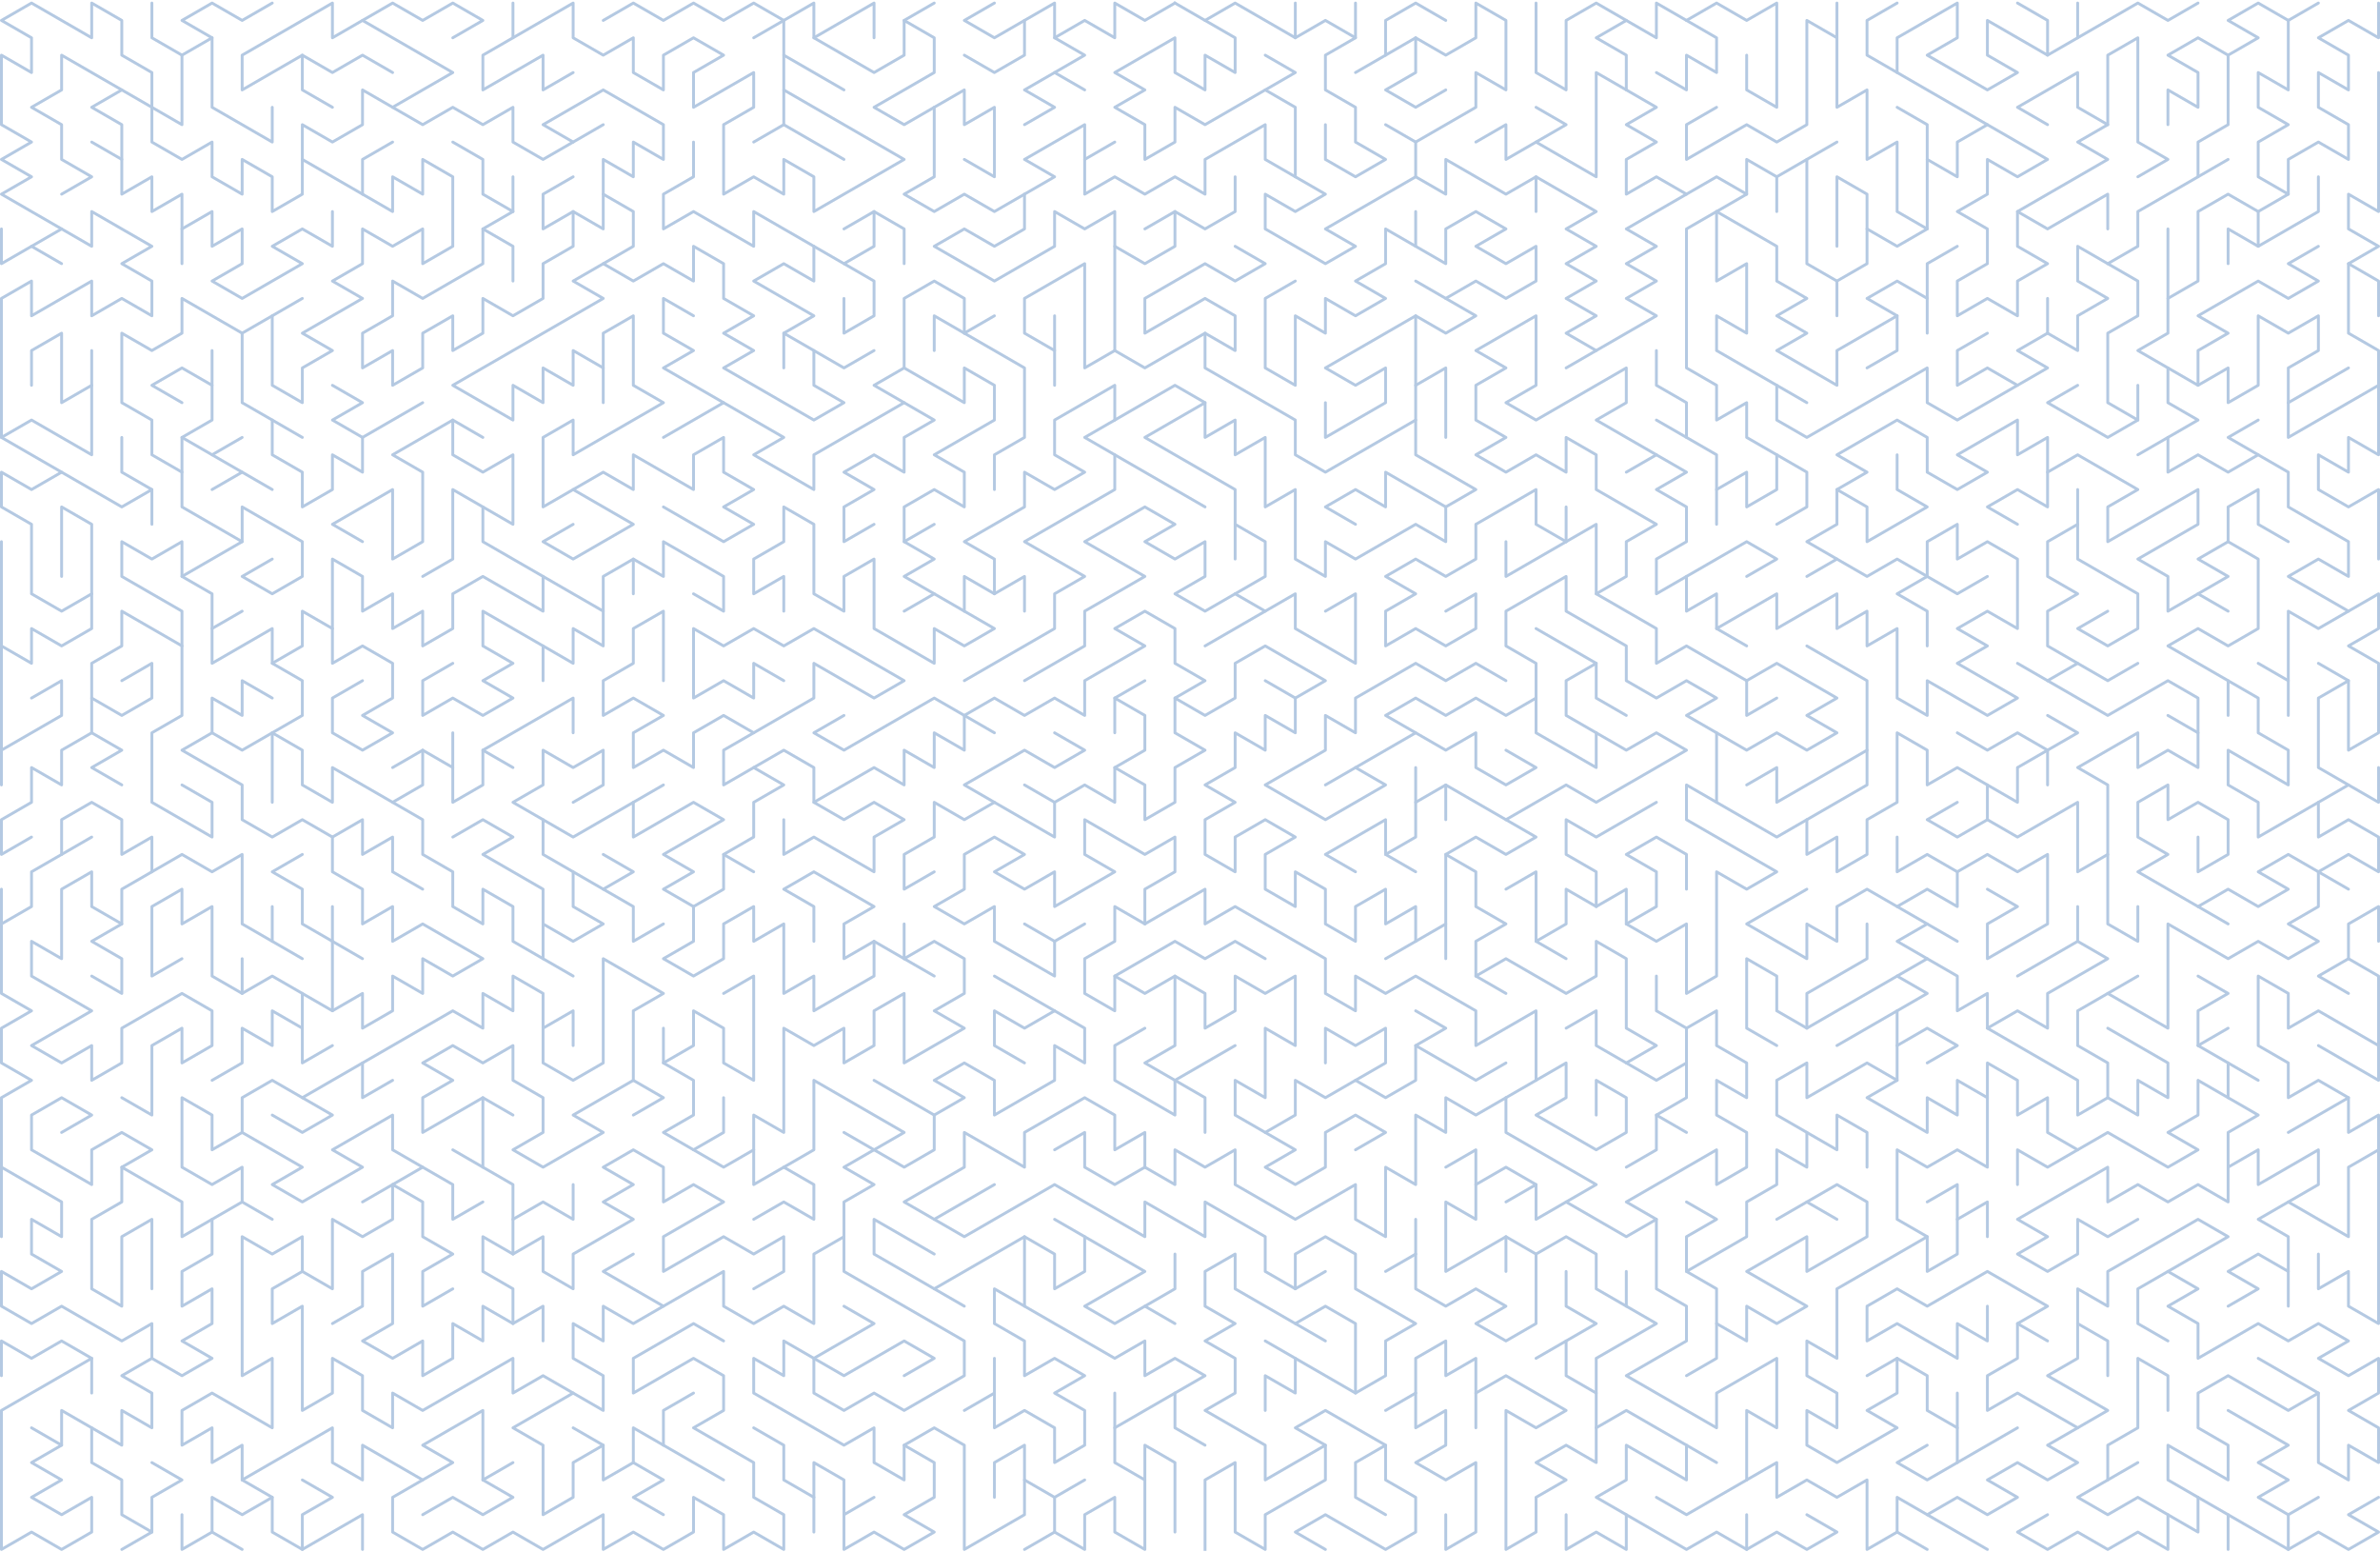 <?xml version="1.0" encoding="UTF-8"?>
<svg width="1661px" height="1083px" viewBox="0 0 1661 1083" version="1.1" xmlns="http://www.w3.org/2000/svg" xmlns:xlink="http://www.w3.org/1999/xlink">
    <!-- Generator: Sketch 60.1 (88133) - https://sketch.com -->
    <title>maze</title>
    <desc>Created with Sketch.</desc>
    <g id="Page-1" stroke="none" stroke-width="1" fill="none" fill-rule="evenodd" opacity="0.293" stroke-linejoin="round">
        <g id="maze" transform="translate(0.5, 2.124)" stroke="#00469B" stroke-width="2">
            <polyline id="Path" stroke-linecap="round" points="924.5 1006.322 903.5 994.197 924.5 982.073 966.5 1006.322 966.5 1030.57 987.5 1042.695 987.5 1066.943 966.5 1079.068 924.5 1054.819 903.5 1066.943 924.5 1079.068"></polyline>
            <polyline id="Path" stroke-linecap="round" points="966.5 1006.322 945.5 1018.446 945.5 1042.695 966.5 1054.819"></polyline>
            <line x1="903.5" y1="921.451" x2="924.5" y2="933.575" id="Path" stroke-linecap="round"></line>
            <line x1="945.5" y1="969.948" x2="882.5" y2="933.575" id="Path" stroke-linecap="round"></line>
            <polyline id="Path" stroke-linecap="round" points="903.5 945.7 903.5 969.948 882.5 957.824 882.5 982.073"></polyline>
            <line x1="903.5" y1="897.202" x2="924.5" y2="885.078" id="Path" stroke-linecap="round"></line>
            <line x1="651.5" y1="848.705" x2="693.5" y2="824.456" id="Path" stroke-linecap="round"></line>
            <polyline id="Path" stroke-linecap="round" points="798.5 812.332 777.5 824.456 756.5 812.332 756.5 788.083 735.5 800.207"></polyline>
            <polyline id="Path" stroke-linecap="round" points="1050.5 763.834 1092.5 739.586 1092.5 763.834 1071.5 775.959 1113.5 800.207 1134.5 788.083 1134.5 763.834 1113.5 751.71 1113.5 775.959"></polyline>
            <polyline id="Path" stroke-linecap="round" points="1071.5 751.71 1071.5 703.213 1029.5 727.461 1029.5 703.213 987.5 678.964 966.5 691.088 945.5 678.964 945.5 703.213 924.5 691.088 924.5 666.84 861.5 630.466 840.5 642.591 840.5 618.342 798.5 642.591 777.5 630.466 777.5 654.715 756.5 666.84 756.5 691.088 777.5 703.213 777.5 678.964 819.5 654.715 840.5 666.84 861.5 654.715 882.5 666.84"></polyline>
            <polyline id="Path" stroke-linecap="round" points="777.5 678.964 798.5 691.088 819.5 678.964 840.5 691.088 840.5 715.337 861.5 703.213 861.5 678.964 882.5 691.088 903.5 678.964 903.5 727.461 882.5 715.337 882.5 763.834 861.5 751.71 861.5 775.959 903.5 800.207 882.5 812.332 903.5 824.456 924.5 812.332 924.5 788.083 945.5 775.959 966.5 788.083 945.5 800.207"></polyline>
            <polyline id="Path" stroke-linecap="round" points="882.5 788.083 903.5 775.959 903.5 751.71 924.5 763.834 966.5 739.586 966.5 715.337 945.5 727.461 924.5 715.337 924.5 739.586"></polyline>
            <polyline id="Path" stroke-linecap="round" points="945.5 751.71 966.5 763.834 987.5 751.71 987.5 727.461 1008.5 715.337 987.5 703.213"></polyline>
            <polyline id="Path" stroke-linecap="round" points="987.5 727.461 1029.5 751.71 1050.5 739.586"></polyline>
            <polyline id="Path" stroke-linecap="round" points="819.5 678.964 819.5 727.461 798.5 739.586 840.5 763.834 840.5 788.083"></polyline>
            <polyline id="Path" stroke-linecap="round" points="819.5 751.71 819.5 775.959 777.5 751.71 777.5 727.461 798.5 715.337"></polyline>
            <line x1="819.5" y1="751.71" x2="861.5" y2="727.461" id="Path" stroke-linecap="round"></line>
            <polyline id="Path" stroke-linecap="round" points="798.5 642.591 798.5 618.342 819.5 606.218 819.5 581.969 798.5 594.093 756.5 569.845 756.5 594.093 777.5 606.218 735.5 630.466 735.5 606.218 714.5 618.342 693.5 606.218 714.5 594.093 693.5 581.969 672.5 594.093 672.5 618.342 651.5 630.466 672.5 642.591 693.5 630.466 693.5 654.715 735.5 678.964 735.5 654.715 714.5 642.591"></polyline>
            <line x1="735.5" y1="654.715" x2="756.5" y2="642.591" id="Path" stroke-linecap="round"></line>
            <polyline id="Path" stroke-linecap="round" points="1092.5 836.581 1071.5 848.705 1071.5 824.456 1050.5 836.581"></polyline>
            <polyline id="Path" stroke-linecap="round" points="1071.5 824.456 1050.5 812.332 1029.5 824.456 1029.5 848.705 1008.5 836.581 1008.5 885.078 1050.5 860.829 1071.5 872.954 1092.5 860.829 1113.5 872.954 1113.5 897.202 1155.5 921.451 1113.5 945.7 1113.5 1018.446 1092.5 1006.322 1071.5 1018.446 1092.5 1030.57 1071.5 1042.695 1071.5 1066.943 1050.5 1079.068 1050.5 982.073 1071.5 994.197 1092.5 982.073 1050.5 957.824 1029.5 969.948 1029.5 994.197"></polyline>
            <polyline id="Path" stroke-linecap="round" points="1029.5 969.948 1029.5 945.7 1008.5 957.824 1008.5 933.575 987.5 945.7 987.5 994.197 1008.5 982.073 1008.5 1006.322 987.5 1018.446 1008.5 1030.57 1029.5 1018.446 1029.5 1066.943 1008.5 1079.068 1008.5 1054.819"></polyline>
            <line x1="987.5" y1="969.948" x2="966.5" y2="982.073" id="Path" stroke-linecap="round"></line>
            <polyline id="Path" stroke-linecap="round" points="1113.5 994.197 1134.5 982.073 1197.5 1018.446"></polyline>
            <polyline id="Path" stroke-linecap="round" points="1176.5 1006.322 1176.5 1030.57 1134.5 1006.322 1134.5 1030.57 1113.5 1042.695 1176.5 1079.068 1197.5 1066.943 1218.5 1079.068 1218.5 1054.819"></polyline>
            <polyline id="Path" stroke-linecap="round" points="1218.5 1079.068 1239.5 1066.943 1260.5 1079.068 1281.5 1066.943 1260.5 1054.819"></polyline>
            <polyline id="Path" stroke-linecap="round" points="1134.5 1054.819 1134.5 1079.068 1113.5 1066.943 1092.5 1079.068 1092.5 1054.819"></polyline>
            <polyline id="Path" stroke-linecap="round" points="1113.5 969.948 1092.5 957.824 1092.5 933.575 1071.5 945.7"></polyline>
            <polyline id="Path" stroke-linecap="round" points="1092.5 933.575 1113.5 921.451 1092.5 909.327 1092.5 885.078"></polyline>
            <line x1="1134.5" y1="909.327" x2="1134.5" y2="885.078" id="Path" stroke-linecap="round"></line>
            <polyline id="Path" stroke-linecap="round" points="1071.5 872.954 1071.5 921.451 1050.5 933.575 1029.5 921.451 1050.5 909.327 1029.5 897.202 1008.5 909.327 987.5 897.202 987.5 848.705"></polyline>
            <line x1="987.5" y1="872.954" x2="966.5" y2="885.078" id="Path" stroke-linecap="round"></line>
            <line x1="1050.5" y1="860.829" x2="1050.5" y2="885.078" id="Path" stroke-linecap="round"></line>
            <polyline id="Path" stroke-linecap="round" points="1029.5 824.456 1029.5 800.207 1008.5 812.332"></polyline>
            <polyline id="Path" stroke-linecap="round" points="1155.5 848.705 1155.5 897.202 1176.5 909.327 1176.5 933.575 1134.5 957.824 1197.5 994.197 1197.5 969.948 1239.5 945.7 1239.5 994.197 1218.5 982.073 1218.5 1030.57 1239.5 1018.446 1239.5 1042.695 1260.5 1030.57 1281.5 1042.695 1302.5 1030.57 1302.5 1079.068 1323.5 1066.943 1323.5 1042.695 1386.5 1079.068"></polyline>
            <polyline id="Path" stroke-linecap="round" points="1344.5 1054.819 1365.5 1042.695 1386.5 1054.819 1407.5 1042.695 1386.5 1030.57 1407.5 1018.446 1428.5 1030.57 1449.5 1018.446 1428.5 1006.322 1470.5 982.073 1428.5 957.824 1449.5 945.7 1449.5 897.202 1470.5 909.327 1470.5 885.078 1533.5 848.705 1554.5 860.829 1491.5 897.202 1491.5 921.451 1512.5 933.575"></polyline>
            <polyline id="Path" stroke-linecap="round" points="1512.5 885.078 1533.5 897.202 1512.5 909.327 1533.5 921.451 1533.5 945.7 1575.5 921.451 1596.5 933.575 1617.5 921.451 1638.5 933.575 1617.5 945.7 1638.5 957.824 1659.5 945.7 1659.5 969.948 1638.5 982.073 1659.5 994.197 1659.5 1018.446 1638.5 1006.322 1638.5 1030.57 1617.5 1018.446 1617.5 969.948 1596.5 982.073 1554.5 957.824 1533.5 969.948 1533.5 994.197 1554.5 1006.322 1554.5 1030.57 1512.5 1006.322 1512.5 1030.57 1596.5 1079.068 1596.5 1054.819 1575.5 1042.695 1596.5 1030.57 1575.5 1018.446 1596.5 1006.322 1554.5 982.073"></polyline>
            <line x1="1596.5" y1="1054.819" x2="1617.5" y2="1042.695" id="Path" stroke-linecap="round"></line>
            <polyline id="Path" stroke-linecap="round" points="1596.5 1079.068 1617.5 1066.943 1638.5 1079.068 1659.5 1066.943 1638.5 1054.819 1659.5 1042.695"></polyline>
            <line x1="1554.5" y1="1054.819" x2="1554.5" y2="1079.068" id="Path" stroke-linecap="round"></line>
            <polyline id="Path" stroke-linecap="round" points="1533.5 1042.695 1533.5 1066.943 1491.5 1042.695 1470.5 1054.819 1449.5 1042.695 1491.5 1018.446"></polyline>
            <polyline id="Path" stroke-linecap="round" points="1470.5 1030.57 1470.5 1006.322 1491.5 994.197 1491.5 945.7 1512.5 957.824 1512.5 982.073"></polyline>
            <polyline id="Path" stroke-linecap="round" points="1512.5 1054.819 1512.5 1079.068 1491.5 1066.943 1470.5 1079.068 1449.5 1066.943 1428.5 1079.068 1407.5 1066.943 1428.5 1054.819"></polyline>
            <line x1="1617.5" y1="969.948" x2="1575.5" y2="945.7" id="Path" stroke-linecap="round"></line>
            <polyline id="Path" stroke-linecap="round" points="1449.5 921.451 1470.5 933.575 1470.5 957.824"></polyline>
            <polyline id="Path" stroke-linecap="round" points="1449.5 994.197 1407.5 969.948 1386.5 982.073 1386.5 957.824 1407.5 945.7 1407.5 921.451 1428.5 909.327 1386.5 885.078 1344.5 909.327 1323.5 897.202 1302.5 909.327 1302.5 933.575 1323.5 921.451 1365.5 945.7 1365.5 921.451 1386.5 933.575 1386.5 909.327"></polyline>
            <line x1="1407.5" y1="921.451" x2="1428.5" y2="933.575" id="Path" stroke-linecap="round"></line>
            <line x1="1323.5" y1="1066.943" x2="1344.5" y2="1079.068" id="Path" stroke-linecap="round"></line>
            <polyline id="Path" stroke-linecap="round" points="1218.5 1030.57 1176.5 1054.819 1155.5 1042.695"></polyline>
            <polyline id="Path" stroke-linecap="round" points="1176.5 715.337 1155.5 703.213 1155.5 678.964"></polyline>
            <polyline id="Path" stroke-linecap="round" points="1176.5 739.586 1176.5 763.834 1155.5 775.959 1176.5 788.083"></polyline>
            <polyline id="Path" stroke-linecap="round" points="1155.5 775.959 1155.5 800.207 1134.5 812.332"></polyline>
            <polyline id="Path" stroke-linecap="round" points="1134.5 739.586 1113.5 727.461 1113.5 703.213 1092.5 715.337"></polyline>
            <line x1="1029.5" y1="678.964" x2="1050.5" y2="691.088" id="Path" stroke-linecap="round"></line>
            <line x1="1008.5" y1="594.093" x2="1008.5" y2="666.84" id="Path" stroke-linecap="round"></line>
            <line x1="1008.5" y1="642.591" x2="966.5" y2="666.84" id="Path" stroke-linecap="round"></line>
            <polyline id="Path" stroke-linecap="round" points="987.5 654.715 987.5 630.466 966.5 642.591 966.5 618.342 945.5 630.466 945.5 654.715 924.5 642.591 924.5 618.342 903.5 606.218 903.5 630.466 882.5 618.342 882.5 594.093 903.5 581.969 882.5 569.845 861.5 581.969 861.5 606.218 840.5 594.093 840.5 569.845 861.5 557.72 840.5 545.596 861.5 533.472 861.5 509.223 882.5 521.347 882.5 497.099 903.5 509.223 903.5 484.974 882.5 472.85"></polyline>
            <polyline id="Path" stroke-linecap="round" points="903.5 484.974 924.5 472.85 882.5 448.601 861.5 460.726 861.5 484.974 840.5 497.099 819.5 484.974 819.5 509.223 840.5 521.347 819.5 533.472 819.5 557.72 798.5 569.845 798.5 545.596 777.5 533.472 777.5 557.72 756.5 545.596 735.5 557.72 735.5 581.969 672.5 545.596 714.5 521.347 735.5 533.472 756.5 521.347 735.5 509.223"></polyline>
            <polyline id="Path" stroke-linecap="round" points="693.5 557.72 672.5 569.845 651.5 557.72 651.5 581.969 630.5 594.093 630.5 618.342 651.5 606.218"></polyline>
            <line x1="735.5" y1="557.72" x2="714.5" y2="545.596" id="Path" stroke-linecap="round"></line>
            <polyline id="Path" stroke-linecap="round" points="777.5 533.472 798.5 521.347 798.5 497.099 777.5 484.974 777.5 509.223"></polyline>
            <line x1="777.5" y1="484.974" x2="798.5" y2="472.85" id="Path" stroke-linecap="round"></line>
            <polyline id="Path" stroke-linecap="round" points="819.5 484.974 840.5 472.85 819.5 460.726 819.5 436.477 798.5 424.352 777.5 436.477 798.5 448.601 756.5 472.85 756.5 497.099 735.5 484.974 714.5 497.099 693.5 484.974 672.5 497.099 693.5 509.223"></polyline>
            <polyline id="Path" stroke-linecap="round" points="672.5 497.099 651.5 484.974 588.5 521.347 567.5 509.223 588.5 497.099"></polyline>
            <polyline id="Path" stroke-linecap="round" points="672.5 497.099 672.5 521.347 651.5 509.223 651.5 533.472 630.5 521.347 630.5 545.596 609.5 533.472 567.5 557.72 588.5 569.845 609.5 557.72 630.5 569.845 609.5 581.969 609.5 606.218 567.5 581.969 546.5 594.093 546.5 569.845"></polyline>
            <polyline id="Path" stroke-linecap="round" points="567.5 557.72 567.5 533.472 546.5 521.347 504.5 545.596 504.5 521.347 567.5 484.974 567.5 460.726 609.5 484.974 630.5 472.85 567.5 436.477 546.5 448.601 525.5 436.477 504.5 448.601 483.5 436.477 483.5 484.974 504.5 472.85 525.5 484.974 525.5 460.726 546.5 472.85"></polyline>
            <polyline id="Path" stroke-linecap="round" points="525.5 509.223 504.5 497.099 483.5 509.223 483.5 533.472 462.5 521.347 441.5 533.472 441.5 509.223 462.5 497.099 441.5 484.974 420.5 497.099 420.5 472.85 441.5 460.726 441.5 436.477 462.5 424.352 462.5 472.85"></polyline>
            <polyline id="Path" stroke-linecap="round" points="525.5 533.472 546.5 545.596 525.5 557.72 525.5 581.969 504.5 594.093 525.5 606.218"></polyline>
            <polyline id="Path" stroke-linecap="round" points="504.5 594.093 504.5 618.342 483.5 630.466 483.5 654.715 462.5 666.84 483.5 678.964 504.5 666.84 504.5 642.591 525.5 630.466 525.5 654.715 546.5 642.591 546.5 691.088 567.5 678.964 567.5 703.213 609.5 678.964 609.5 654.715 588.5 666.84 588.5 642.591 609.5 630.466 567.5 606.218 546.5 618.342 567.5 630.466 567.5 654.715"></polyline>
            <line x1="609.5" y1="654.715" x2="651.5" y2="678.964" id="Path" stroke-linecap="round"></line>
            <polyline id="Path" stroke-linecap="round" points="630.5 666.84 651.5 654.715 672.5 666.84 672.5 691.088 651.5 703.213 672.5 715.337 630.5 739.586 630.5 691.088 609.5 703.213 609.5 727.461 588.5 739.586 588.5 715.337 567.5 727.461 546.5 715.337 546.5 788.083 525.5 775.959 525.5 824.456 567.5 800.207 567.5 751.71 630.5 788.083 588.5 812.332 609.5 824.456 588.5 836.581 588.5 885.078 672.5 933.575 672.5 957.824 630.5 982.073 609.5 969.948 588.5 982.073 567.5 969.948 567.5 945.7 546.5 933.575 546.5 957.824 525.5 945.7 525.5 969.948 588.5 1006.322 609.5 994.197 609.5 1018.446 630.5 1030.57 630.5 1006.322 651.5 994.197 672.5 1006.322 672.5 1079.068 714.5 1054.819 714.5 1006.322 693.5 1018.446 693.5 1042.695"></polyline>
            <polyline id="Path" stroke-linecap="round" points="714.5 1030.57 735.5 1042.695 756.5 1030.57"></polyline>
            <polyline id="Path" stroke-linecap="round" points="735.5 1042.695 735.5 1066.943 756.5 1079.068 756.5 1054.819 777.5 1042.695 777.5 1066.943 798.5 1079.068 798.5 1006.322 819.5 1018.446 819.5 1066.943"></polyline>
            <polyline id="Path" stroke-linecap="round" points="798.5 1030.57 777.5 1018.446 777.5 969.948"></polyline>
            <polyline id="Path" stroke-linecap="round" points="777.5 994.197 840.5 957.824 819.5 945.7 798.5 957.824 798.5 933.575 777.5 945.7 693.5 897.202 693.5 921.451 714.5 933.575 714.5 957.824 735.5 945.7 756.5 957.824 735.5 969.948 756.5 982.073 756.5 1006.322 735.5 1018.446 735.5 994.197 714.5 982.073 693.5 994.197 693.5 945.7"></polyline>
            <line x1="693.5" y1="969.948" x2="672.5" y2="982.073" id="Path" stroke-linecap="round"></line>
            <polyline id="Path" stroke-linecap="round" points="714.5 909.327 714.5 860.829 651.5 897.202 672.5 909.327"></polyline>
            <polyline id="Path" stroke-linecap="round" points="651.5 897.202 609.5 872.954 609.5 848.705 651.5 872.954"></polyline>
            <polyline id="Path" stroke-linecap="round" points="714.5 860.829 735.5 872.954 735.5 897.202 756.5 885.078 756.5 860.829 735.5 848.705"></polyline>
            <polyline id="Path" stroke-linecap="round" points="756.5 860.829 798.5 885.078 756.5 909.327 777.5 921.451 819.5 897.202 819.5 872.954"></polyline>
            <line x1="798.5" y1="909.327" x2="819.5" y2="921.451" id="Path" stroke-linecap="round"></line>
            <polyline id="Path" stroke-linecap="round" points="819.5 969.948 819.5 994.197 840.5 1006.322"></polyline>
            <line x1="735.5" y1="1066.943" x2="714.5" y2="1079.068" id="Path" stroke-linecap="round"></line>
            <polyline id="Path" stroke-linecap="round" points="630.5 1006.322 651.5 1018.446 651.5 1042.695 630.5 1054.819 651.5 1066.943 630.5 1079.068 609.5 1066.943 588.5 1079.068 588.5 1030.57 567.5 1018.446 567.5 1066.943"></polyline>
            <polyline id="Path" stroke-linecap="round" points="567.5 1042.695 546.5 1030.57 546.5 1006.322 525.5 994.197"></polyline>
            <line x1="588.5" y1="1054.819" x2="609.5" y2="1042.695" id="Path" stroke-linecap="round"></line>
            <polyline id="Path" stroke-linecap="round" points="567.5 945.7 588.5 957.824 630.5 933.575 651.5 945.7 630.5 957.824"></polyline>
            <polyline id="Path" stroke-linecap="round" points="567.5 945.7 609.5 921.451 588.5 909.327"></polyline>
            <polyline id="Path" stroke-linecap="round" points="588.5 860.829 567.5 872.954 567.5 921.451 546.5 909.327 525.5 921.451 504.5 909.327 504.5 885.078 441.5 921.451 420.5 909.327 420.5 933.575 399.5 921.451 399.5 945.7 420.5 957.824 420.5 982.073 378.5 957.824 357.5 969.948 357.5 945.7 294.5 982.073 273.5 969.948 273.5 994.197 252.5 982.073 252.5 957.824 231.5 945.7 231.5 969.948 210.5 982.073 210.5 909.327 189.5 921.451 189.5 897.202 210.5 885.078 210.5 860.829 189.5 872.954 168.5 860.829 168.5 957.824 189.5 945.7 189.5 994.197 147.5 969.948 126.5 982.073 126.5 1006.322 147.5 994.197 147.5 1018.446 168.5 1006.322 168.5 1030.57 231.5 994.197 231.5 1018.446 252.5 1030.57 252.5 1006.322 294.5 1030.57 315.5 1018.446 294.5 1006.322 336.5 982.073 336.5 1030.57 357.5 1018.446"></polyline>
            <polyline id="Path" stroke-linecap="round" points="336.5 1030.57 357.5 1042.695 336.5 1054.819 315.5 1042.695 294.5 1054.819"></polyline>
            <polyline id="Path" stroke-linecap="round" points="294.5 1030.57 273.5 1042.695 273.5 1066.943 294.5 1079.068 315.5 1066.943 336.5 1079.068 357.5 1066.943 378.5 1079.068 420.5 1054.819 420.5 1079.068 441.5 1066.943 462.5 1079.068 483.5 1066.943 483.5 1042.695 504.5 1054.819 504.5 1079.068 525.5 1066.943 546.5 1079.068 546.5 1054.819 525.5 1042.695 525.5 1018.446 483.5 994.197 504.5 982.073 504.5 957.824 483.5 945.7 441.5 969.948 441.5 945.7 483.5 921.451 504.5 933.575"></polyline>
            <polyline id="Path" stroke-linecap="round" points="168.5 1030.57 189.5 1042.695 189.5 1066.943 210.5 1079.068 210.5 1054.819 231.5 1042.695 210.5 1030.57"></polyline>
            <polyline id="Path" stroke-linecap="round" points="210.5 1079.068 252.5 1054.819 252.5 1079.068"></polyline>
            <polyline id="Path" stroke-linecap="round" points="189.5 1042.695 168.5 1054.819 147.5 1042.695 147.5 1066.943 168.5 1079.068"></polyline>
            <polyline id="Path" stroke-linecap="round" points="147.5 1066.943 126.5 1079.068 126.5 1054.819"></polyline>
            <polyline id="Path" stroke-linecap="round" points="210.5 885.078 231.5 897.202 231.5 848.705 252.5 860.829 273.5 848.705 273.5 824.456 252.5 836.581"></polyline>
            <polyline id="Path" stroke-linecap="round" points="273.5 824.456 294.5 836.581 294.5 860.829 315.5 872.954 294.5 885.078 294.5 909.327 315.5 897.202"></polyline>
            <polyline id="Path" stroke-linecap="round" points="273.5 824.456 294.5 812.332 273.5 800.207 273.5 775.959 231.5 800.207 252.5 812.332 210.5 836.581 189.5 824.456 210.5 812.332 168.5 788.083 147.5 800.207 147.5 775.959 126.5 763.834 126.5 812.332 147.5 824.456 168.5 812.332 168.5 836.581 189.5 848.705"></polyline>
            <polyline id="Path" stroke-linecap="round" points="168.5 836.581 126.5 860.829 126.5 836.581 84.5 812.332 84.5 836.581 63.5 848.705 63.5 897.202 84.5 909.327 84.5 860.829 105.5 848.705 105.5 897.202"></polyline>
            <polyline id="Path" stroke-linecap="round" points="84.5 812.332 105.5 800.207 84.5 788.083 63.5 800.207 63.5 824.456 21.5 800.207 21.5 775.959 42.5 763.834 63.5 775.959 42.5 788.083"></polyline>
            <polyline id="Path" stroke-linecap="round" points="147.5 848.705 147.5 872.954 126.5 885.078 126.5 909.327 147.5 897.202 147.5 921.451 126.5 933.575 147.5 945.7 126.5 957.824 105.5 945.7 84.5 957.824 105.5 969.948 105.5 994.197 84.5 982.073 84.5 1006.322 42.5 982.073 42.5 1006.322 21.5 1018.446 42.5 1030.57 21.5 1042.695 42.5 1054.819 63.5 1042.695 63.5 1066.943 42.5 1079.068 21.5 1066.943 0.5 1079.068 0.5 982.073 63.5 945.7 42.5 933.575 21.5 945.7 0.5 933.575 0.5 957.824"></polyline>
            <line x1="63.5" y1="945.7" x2="63.5" y2="969.948" id="Path" stroke-linecap="round"></line>
            <line x1="42.5" y1="1006.322" x2="21.5" y2="994.197" id="Path" stroke-linecap="round"></line>
            <polyline id="Path" stroke-linecap="round" points="63.5 994.197 63.5 1018.446 84.5 1030.57 84.5 1054.819 105.5 1066.943 105.5 1042.695 126.5 1030.57 105.5 1018.446"></polyline>
            <line x1="105.5" y1="1066.943" x2="84.5" y2="1079.068" id="Path" stroke-linecap="round"></line>
            <polyline id="Path" stroke-linecap="round" points="105.5 945.7 105.5 921.451 84.5 933.575 42.5 909.327 21.5 921.451 0.5 909.327 0.5 885.078 21.5 897.202 42.5 885.078 21.5 872.954 21.5 848.705 42.5 860.829 42.5 836.581 0.5 812.332 0.5 860.829"></polyline>
            <polyline id="Path" stroke-linecap="round" points="0.5 812.332 0.5 763.834 21.5 751.71 0.5 739.586 0.5 715.337 21.5 703.213 0.5 691.088 0.5 618.342"></polyline>
            <polyline id="Path" stroke-linecap="round" points="0.5 642.591 21.5 630.466 21.5 606.218 63.5 581.969"></polyline>
            <polyline id="Path" stroke-linecap="round" points="42.5 594.093 42.5 569.845 63.5 557.72 84.5 569.845 84.5 594.093 105.5 581.969 105.5 606.218 126.5 594.093 147.5 606.218 168.5 594.093 168.5 642.591 210.5 666.84"></polyline>
            <line x1="189.5" y1="654.715" x2="189.5" y2="630.466" id="Path" stroke-linecap="round"></line>
            <polyline id="Path" stroke-linecap="round" points="105.5 606.218 84.5 618.342 84.5 642.591 63.5 654.715 84.5 666.84 84.5 691.088 63.5 678.964"></polyline>
            <polyline id="Path" stroke-linecap="round" points="84.5 642.591 63.5 630.466 63.5 606.218 42.5 618.342 42.5 666.84 21.5 654.715 21.5 678.964 63.5 703.213 21.5 727.461 42.5 739.586 63.5 727.461 63.5 751.71 84.5 739.586 84.5 715.337 126.5 691.088 147.5 703.213 147.5 727.461 126.5 739.586 126.5 715.337 105.5 727.461 105.5 775.959 84.5 763.834"></polyline>
            <polyline id="Path" stroke-linecap="round" points="168.5 788.083 168.5 763.834 189.5 751.71 231.5 775.959 210.5 788.083 189.5 775.959"></polyline>
            <polyline id="Path" stroke-linecap="round" points="210.5 763.834 315.5 703.213 336.5 715.337 336.5 691.088 357.5 703.213 357.5 678.964 378.5 691.088 378.5 739.586 399.5 751.71 420.5 739.586 420.5 666.84 462.5 691.088 441.5 703.213 441.5 751.71 462.5 763.834 441.5 775.959"></polyline>
            <polyline id="Path" stroke-linecap="round" points="441.5 751.71 399.5 775.959 420.5 788.083 378.5 812.332 357.5 800.207 378.5 788.083 378.5 763.834 357.5 751.71 357.5 727.461 336.5 739.586 315.5 727.461 294.5 739.586 315.5 751.71 294.5 763.834 294.5 788.083 336.5 763.834 357.5 775.959"></polyline>
            <polyline id="Path" stroke-linecap="round" points="336.5 763.834 336.5 812.332 357.5 824.456 357.5 872.954 378.5 860.829 378.5 885.078 399.5 897.202 399.5 872.954 441.5 848.705 420.5 836.581 441.5 824.456 420.5 812.332 441.5 800.207 462.5 812.332 462.5 836.581 483.5 824.456 504.5 836.581 462.5 860.829 462.5 885.078 504.5 860.829 525.5 872.954 546.5 860.829 546.5 885.078 525.5 897.202"></polyline>
            <polyline id="Path" stroke-linecap="round" points="357.5 872.954 336.5 860.829 336.5 885.078 357.5 897.202 357.5 921.451 378.5 909.327 378.5 933.575"></polyline>
            <polyline id="Path" stroke-linecap="round" points="357.5 921.451 336.5 909.327 336.5 933.575 315.5 921.451 315.5 945.7 294.5 957.824 294.5 933.575 273.5 945.7 252.5 933.575 273.5 921.451 273.5 872.954 252.5 885.078 252.5 909.327 231.5 921.451"></polyline>
            <polyline id="Path" stroke-linecap="round" points="357.5 848.705 378.5 836.581 399.5 848.705 399.5 824.456"></polyline>
            <line x1="336.5" y1="812.332" x2="315.5" y2="800.207" id="Path" stroke-linecap="round"></line>
            <polyline id="Path" stroke-linecap="round" points="378.5 715.337 399.5 703.213 399.5 727.461"></polyline>
            <polyline id="Path" stroke-linecap="round" points="252.5 739.586 252.5 763.834 273.5 751.71"></polyline>
            <polyline id="Path" stroke-linecap="round" points="294.5 812.332 315.5 824.456 315.5 848.705 336.5 836.581"></polyline>
            <polyline id="Path" stroke-linecap="round" points="399.5 969.948 357.5 994.197 378.5 1006.322 378.5 1054.819 399.5 1042.695 399.5 1018.446 420.5 1006.322 399.5 994.197"></polyline>
            <polyline id="Path" stroke-linecap="round" points="420.5 1006.322 420.5 1030.57 441.5 1018.446 441.5 994.197 504.5 1030.57"></polyline>
            <polyline id="Path" stroke-linecap="round" points="462.5 1006.322 462.5 982.073 483.5 969.948"></polyline>
            <polyline id="Path" stroke-linecap="round" points="441.5 1018.446 462.5 1030.57 441.5 1042.695 462.5 1054.819"></polyline>
            <polyline id="Path" stroke-linecap="round" points="462.5 909.327 420.5 885.078 441.5 872.954"></polyline>
            <line x1="609.5" y1="800.207" x2="588.5" y2="788.083" id="Path" stroke-linecap="round"></line>
            <polyline id="Path" stroke-linecap="round" points="609.5 800.207 630.5 812.332 651.5 800.207 651.5 775.959 609.5 751.71"></polyline>
            <polyline id="Path" stroke-linecap="round" points="651.5 775.959 672.5 763.834 651.5 751.71 672.5 739.586 693.5 751.71 693.5 775.959 735.5 751.71 735.5 727.461 756.5 739.586 756.5 715.337 693.5 678.964"></polyline>
            <polyline id="Path" stroke-linecap="round" points="735.5 703.213 714.5 715.337 693.5 703.213 693.5 727.461 714.5 739.586"></polyline>
            <polyline id="Path" stroke-linecap="round" points="546.5 812.332 567.5 824.456 567.5 848.705 546.5 836.581 525.5 848.705"></polyline>
            <polyline id="Path" stroke-linecap="round" points="525.5 800.207 504.5 812.332 462.5 788.083 483.5 775.959 483.5 751.71 462.5 739.586 462.5 715.337"></polyline>
            <polyline id="Path" stroke-linecap="round" points="462.5 739.586 483.5 727.461 483.5 703.213 504.5 715.337 504.5 739.586 525.5 751.71 525.5 678.964 504.5 691.088"></polyline>
            <polyline id="Path" stroke-linecap="round" points="483.5 800.207 504.5 788.083 504.5 763.834"></polyline>
            <line x1="630.5" y1="666.84" x2="630.5" y2="642.591" id="Path" stroke-linecap="round"></line>
            <polyline id="Path" stroke-linecap="round" points="483.5 630.466 462.5 618.342 483.5 606.218 462.5 594.093 504.5 569.845 483.5 557.72 441.5 581.969 441.5 557.72 399.5 581.969 357.5 557.72 378.5 545.596 378.5 521.347 399.5 533.472 420.5 521.347 420.5 545.596 399.5 557.72"></polyline>
            <polyline id="Path" stroke-linecap="round" points="378.5 569.845 378.5 594.093 441.5 630.466 441.5 654.715 462.5 642.591"></polyline>
            <polyline id="Path" stroke-linecap="round" points="420.5 618.342 441.5 606.218 420.5 594.093"></polyline>
            <polyline id="Path" stroke-linecap="round" points="399.5 606.218 399.5 630.466 420.5 642.591 399.5 654.715 378.5 642.591 378.5 666.84 399.5 678.964"></polyline>
            <polyline id="Path" stroke-linecap="round" points="378.5 666.84 357.5 654.715 357.5 630.466 336.5 618.342 336.5 642.591 315.5 630.466 315.5 606.218 294.5 594.093 294.5 569.845 231.5 533.472 231.5 557.72 210.5 545.596 210.5 521.347 189.5 509.223 189.5 557.72"></polyline>
            <polyline id="Path" stroke-linecap="round" points="189.5 509.223 210.5 497.099 210.5 472.85 189.5 460.726 189.5 436.477 147.5 460.726 147.5 412.228 126.5 400.104 126.5 375.855 105.5 387.979 84.5 375.855 84.5 400.104 126.5 424.352 126.5 497.099 105.5 509.223 105.5 557.72 147.5 581.969 147.5 557.72 126.5 545.596"></polyline>
            <polyline id="Path" stroke-linecap="round" points="126.5 448.601 84.5 424.352 84.5 448.601 63.5 460.726 63.5 509.223 84.5 521.347 63.5 533.472 84.5 545.596"></polyline>
            <polyline id="Path" stroke-linecap="round" points="63.5 509.223 42.5 521.347 42.5 545.596 21.5 533.472 21.5 557.72 0.5 569.845 0.5 594.093 21.5 581.969"></polyline>
            <polyline id="Path" stroke-linecap="round" points="63.5 484.974 84.5 497.099 105.5 484.974 105.5 460.726 84.5 472.85"></polyline>
            <polyline id="Path" stroke-linecap="round" points="126.5 400.104 168.5 375.855 126.5 351.606 126.5 303.109 147.5 290.985 147.5 242.487"></polyline>
            <polyline id="Path" stroke-linecap="round" points="147.5 266.736 126.5 254.611 105.5 266.736 126.5 278.86"></polyline>
            <line x1="126.5" y1="303.109" x2="189.5" y2="339.482" id="Path" stroke-linecap="round"></line>
            <line x1="168.5" y1="327.358" x2="147.5" y2="339.482" id="Path" stroke-linecap="round"></line>
            <line x1="147.5" y1="315.233" x2="168.5" y2="303.109" id="Path" stroke-linecap="round"></line>
            <polyline id="Path" stroke-linecap="round" points="126.5 327.358 105.5 315.233 105.5 290.985 84.5 278.86 84.5 230.363 105.5 242.487 126.5 230.363 126.5 206.114 168.5 230.363 210.5 206.114"></polyline>
            <polyline id="Path" stroke-linecap="round" points="189.5 218.238 189.5 266.736 210.5 278.86 210.5 254.611 231.5 242.487 210.5 230.363 252.5 206.114 231.5 193.99 252.5 181.865 252.5 157.617 273.5 169.741 294.5 157.617 294.5 181.865 315.5 169.741 315.5 121.244 294.5 109.119 294.5 133.368 273.5 121.244 273.5 145.492 210.5 109.119 210.5 133.368 189.5 145.492 189.5 121.244 168.5 109.119 168.5 133.368 147.5 121.244 147.5 96.995 126.5 109.119 105.5 96.995 105.5 48.497 84.5 36.373 84.5 12.124 63.5 8.52651283e-14 63.5 24.249 21.5 8.52651283e-14 0.5 12.124 21.5 24.249 21.5 48.497 0.5 36.373 0.5 84.87 21.5 96.995 0.5 109.119 21.5 121.244 0.5 133.368 63.5 169.741 63.5 145.492 105.5 169.741 84.5 181.865 105.5 193.99 105.5 218.238 84.5 206.114 63.5 218.238 63.5 193.99 21.5 218.238 21.5 193.99 0.5 206.114 0.5 303.109 21.5 290.985 63.5 315.233 63.5 242.487"></polyline>
            <polyline id="Path" stroke-linecap="round" points="63.5 266.736 42.5 278.86 42.5 230.363 21.5 242.487 21.5 266.736"></polyline>
            <polyline id="Path" stroke-linecap="round" points="0.5 303.109 84.5 351.606 105.5 339.482 84.5 327.358 84.5 303.109"></polyline>
            <line x1="105.5" y1="339.482" x2="105.5" y2="363.731" id="Path" stroke-linecap="round"></line>
            <polyline id="Path" stroke-linecap="round" points="42.5 327.358 21.5 339.482 0.5 327.358 0.5 351.606 21.5 363.731 21.5 412.228 42.5 424.352 63.5 412.228 63.5 363.731 42.5 351.606 42.5 400.104"></polyline>
            <polyline id="Path" stroke-linecap="round" points="63.5 412.228 63.5 436.477 42.5 448.601 21.5 436.477 21.5 460.726 0.5 448.601 0.5 545.596"></polyline>
            <polyline id="Path" stroke-linecap="round" points="0.5 521.347 42.5 497.099 42.5 472.85 21.5 484.974"></polyline>
            <line x1="0.5" y1="448.601" x2="0.5" y2="375.855" id="Path" stroke-linecap="round"></line>
            <polyline id="Path" stroke-linecap="round" points="42.5 157.617 0.5 181.865 0.5 157.617"></polyline>
            <line x1="21.5" y1="169.741" x2="42.5" y2="181.865" id="Path" stroke-linecap="round"></line>
            <polyline id="Path" stroke-linecap="round" points="105.5 72.746 126.5 84.87 126.5 36.373 105.5 24.249 105.5 7.81597009e-14"></polyline>
            <polyline id="Path" stroke-linecap="round" points="126.5 36.373 147.5 24.249 126.5 12.124 147.5 7.46069873e-14 168.5 12.124 189.5 7.46069873e-14"></polyline>
            <polyline id="Path" stroke-linecap="round" points="147.5 24.249 147.5 72.746 189.5 96.995 189.5 72.746"></polyline>
            <polyline id="Path" stroke-linecap="round" points="105.5 72.746 42.5 36.373 42.5 60.622 21.5 72.746 42.5 84.87 42.5 109.119 63.5 121.244 42.5 133.368"></polyline>
            <polyline id="Path" stroke-linecap="round" points="84.5 60.622 63.5 72.746 84.5 84.87 84.5 133.368 105.5 121.244 105.5 145.492 126.5 133.368 126.5 181.865"></polyline>
            <polyline id="Path" stroke-linecap="round" points="126.5 157.617 147.5 145.492 147.5 169.741 168.5 157.617 168.5 181.865 147.5 193.99 168.5 206.114 210.5 181.865 189.5 169.741 210.5 157.617 231.5 169.741 231.5 145.492"></polyline>
            <line x1="84.5" y1="109.119" x2="63.5" y2="96.995" id="Path" stroke-linecap="round"></line>
            <polyline id="Path" stroke-linecap="round" points="210.5 109.119 210.5 84.87 231.5 96.995 252.5 84.87 252.5 60.622 294.5 84.87 315.5 72.746 336.5 84.87 357.5 72.746 357.5 96.995 378.5 109.119 420.5 84.87"></polyline>
            <polyline id="Path" stroke-linecap="round" points="399.5 96.995 378.5 84.87 420.5 60.622 462.5 84.87 462.5 109.119 441.5 96.995 441.5 121.244 420.5 109.119 420.5 157.617 399.5 145.492 399.5 169.741 378.5 181.865 378.5 206.114 357.5 218.238 336.5 206.114 336.5 230.363 315.5 242.487 315.5 218.238 294.5 230.363 294.5 254.611 273.5 266.736 273.5 242.487 252.5 254.611 252.5 230.363 273.5 218.238 273.5 193.99 294.5 206.114 336.5 181.865 336.5 157.617 357.5 145.492 336.5 133.368 336.5 109.119 315.5 96.995"></polyline>
            <line x1="357.5" y1="145.492" x2="357.5" y2="121.244" id="Path" stroke-linecap="round"></line>
            <polyline id="Path" stroke-linecap="round" points="336.5 157.617 357.5 169.741 357.5 193.99"></polyline>
            <polyline id="Path" stroke-linecap="round" points="399.5 145.492 378.5 157.617 378.5 133.368 399.5 121.244"></polyline>
            <polyline id="Path" stroke-linecap="round" points="420.5 133.368 441.5 145.492 441.5 169.741 399.5 193.99 420.5 206.114 315.5 266.736 357.5 290.985 357.5 266.736 378.5 278.86 378.5 254.611 399.5 266.736 399.5 242.487 420.5 254.611 420.5 230.363 441.5 218.238 441.5 266.736 462.5 278.86 399.5 315.233 399.5 290.985 378.5 303.109 378.5 351.606 420.5 327.358 441.5 339.482 441.5 315.233 483.5 339.482 483.5 315.233 504.5 303.109 504.5 327.358 525.5 339.482 504.5 351.606 525.5 363.731 504.5 375.855 462.5 351.606"></polyline>
            <polyline id="Path" stroke-linecap="round" points="399.5 339.482 441.5 363.731 399.5 387.979 378.5 375.855 399.5 363.731"></polyline>
            <line x1="420.5" y1="254.611" x2="420.5" y2="278.86" id="Path" stroke-linecap="round"></line>
            <polyline id="Path" stroke-linecap="round" points="420.5 181.865 441.5 193.99 462.5 181.865 483.5 193.99 483.5 169.741 504.5 181.865 504.5 206.114 525.5 218.238 504.5 230.363 525.5 242.487 504.5 254.611 567.5 290.985 588.5 278.86 567.5 266.736 567.5 242.487 546.5 230.363 546.5 254.611"></polyline>
            <polyline id="Path" stroke-linecap="round" points="546.5 230.363 567.5 218.238 525.5 193.99 546.5 181.865 567.5 193.99 567.5 169.741 525.5 145.492 525.5 169.741 483.5 145.492 462.5 157.617 462.5 133.368 483.5 121.244 483.5 96.995"></polyline>
            <polyline id="Path" stroke-linecap="round" points="567.5 169.741 609.5 193.99 609.5 218.238 588.5 230.363 588.5 206.114"></polyline>
            <polyline id="Path" stroke-linecap="round" points="588.5 181.865 609.5 169.741 609.5 145.492 588.5 157.617"></polyline>
            <polyline id="Path" stroke-linecap="round" points="609.5 145.492 630.5 157.617 630.5 181.865"></polyline>
            <polyline id="Path" stroke-linecap="round" points="567.5 242.487 588.5 254.611 609.5 242.487"></polyline>
            <polyline id="Path" stroke-linecap="round" points="273.5 72.746 315.5 48.497 252.5 12.124 231.5 24.249 231.5 7.81597009e-14 168.5 36.373 168.5 60.622 210.5 36.373 231.5 48.497 252.5 36.373 273.5 48.497"></polyline>
            <polyline id="Path" stroke-linecap="round" points="210.5 36.373 210.5 60.622 231.5 72.746"></polyline>
            <polyline id="Path" stroke-linecap="round" points="252.5 12.124 273.5 7.81597009e-14 294.5 12.124 315.5 7.81597009e-14 336.5 12.124 315.5 24.249"></polyline>
            <polyline id="Path" stroke-linecap="round" points="252.5 133.368 252.5 109.119 273.5 96.995"></polyline>
            <polyline id="Path" stroke-linecap="round" points="168.5 230.363 168.5 278.86 210.5 303.109"></polyline>
            <polyline id="Path" stroke-linecap="round" points="189.5 290.985 189.5 315.233 210.5 327.358 210.5 351.606 231.5 339.482 231.5 315.233 252.5 327.358 252.5 303.109 231.5 290.985 252.5 278.86 231.5 266.736"></polyline>
            <line x1="252.5" y1="303.109" x2="294.5" y2="278.86" id="Path" stroke-linecap="round"></line>
            <polyline id="Path" stroke-linecap="round" points="168.5 375.855 168.5 351.606 210.5 375.855 210.5 400.104 189.5 412.228 168.5 400.104 189.5 387.979"></polyline>
            <line x1="147.5" y1="436.477" x2="168.5" y2="424.352" id="Path" stroke-linecap="round"></line>
            <polyline id="Path" stroke-linecap="round" points="189.5 460.726 210.5 448.601 210.5 424.352 231.5 436.477 231.5 387.979 252.5 400.104 252.5 424.352 273.5 412.228 273.5 436.477 294.5 424.352 294.5 448.601 315.5 436.477 315.5 412.228 336.5 400.104 378.5 424.352 378.5 400.104 336.5 375.855 336.5 351.606 315.5 339.482 315.5 387.979 294.5 400.104"></polyline>
            <polyline id="Path" stroke-linecap="round" points="336.5 351.606 357.5 363.731 357.5 315.233 336.5 327.358 315.5 315.233 315.5 290.985 273.5 315.233 294.5 327.358 294.5 375.855 273.5 387.979 273.5 339.482 231.5 363.731 252.5 375.855"></polyline>
            <line x1="315.5" y1="290.985" x2="336.5" y2="303.109" id="Path" stroke-linecap="round"></line>
            <polyline id="Path" stroke-linecap="round" points="378.5 400.104 420.5 424.352 420.5 400.104 441.5 387.979 462.5 400.104 462.5 375.855 504.5 400.104 504.5 424.352 483.5 412.228"></polyline>
            <line x1="441.5" y1="387.979" x2="441.5" y2="412.228" id="Path" stroke-linecap="round"></line>
            <polyline id="Path" stroke-linecap="round" points="420.5 424.352 420.5 448.601 399.5 436.477 399.5 460.726 336.5 424.352 336.5 448.601 357.5 460.726 336.5 472.85 357.5 484.974 336.5 497.099 315.5 484.974 294.5 497.099 294.5 472.85 315.5 460.726"></polyline>
            <line x1="378.5" y1="448.601" x2="378.5" y2="472.85" id="Path" stroke-linecap="round"></line>
            <polyline id="Path" stroke-linecap="round" points="231.5 436.477 231.5 460.726 252.5 448.601 273.5 460.726 273.5 484.974 252.5 497.099 273.5 509.223 252.5 521.347 231.5 509.223 231.5 484.974 252.5 472.85"></polyline>
            <polyline id="Path" stroke-linecap="round" points="189.5 509.223 168.5 521.347 147.5 509.223 126.5 521.347 168.5 545.596 168.5 569.845 189.5 581.969 210.5 569.845 231.5 581.969 252.5 569.845 252.5 594.093 273.5 581.969 273.5 606.218 294.5 618.342"></polyline>
            <polyline id="Path" stroke-linecap="round" points="231.5 581.969 231.5 606.218 252.5 618.342 252.5 642.591 273.5 630.466 273.5 654.715 294.5 642.591 336.5 666.84 315.5 678.964 294.5 666.84 294.5 691.088 273.5 678.964 273.5 703.213 252.5 715.337 252.5 691.088 231.5 703.213 189.5 678.964 168.5 691.088 147.5 678.964 147.5 630.466 126.5 642.591 126.5 618.342 105.5 630.466 105.5 678.964 126.5 666.84"></polyline>
            <line x1="168.5" y1="691.088" x2="168.5" y2="666.84" id="Path" stroke-linecap="round"></line>
            <polyline id="Path" stroke-linecap="round" points="210.5 691.088 210.5 739.586 231.5 727.461"></polyline>
            <polyline id="Path" stroke-linecap="round" points="210.5 715.337 189.5 703.213 189.5 727.461 168.5 715.337 168.5 739.586 147.5 751.71"></polyline>
            <line x1="231.5" y1="703.213" x2="231.5" y2="630.466" id="Path" stroke-linecap="round"></line>
            <line x1="231.5" y1="654.715" x2="252.5" y2="666.84" id="Path" stroke-linecap="round"></line>
            <polyline id="Path" stroke-linecap="round" points="231.5 654.715 210.5 642.591 210.5 618.342 189.5 606.218 210.5 594.093"></polyline>
            <polyline id="Path" stroke-linecap="round" points="147.5 509.223 147.5 484.974 168.5 497.099 168.5 472.85 189.5 484.974"></polyline>
            <polyline id="Path" stroke-linecap="round" points="273.5 557.72 294.5 545.596 294.5 521.347 273.5 533.472"></polyline>
            <polyline id="Path" stroke-linecap="round" points="294.5 521.347 315.5 533.472 315.5 509.223"></polyline>
            <polyline id="Path" stroke-linecap="round" points="315.5 533.472 315.5 557.72 336.5 545.596 336.5 521.347 399.5 484.974 399.5 509.223"></polyline>
            <line x1="336.5" y1="521.347" x2="357.5" y2="533.472" id="Path" stroke-linecap="round"></line>
            <polyline id="Path" stroke-linecap="round" points="378.5 642.591 378.5 618.342 336.5 594.093 357.5 581.969 336.5 569.845 315.5 581.969"></polyline>
            <line x1="441.5" y1="557.72" x2="462.5" y2="545.596" id="Path" stroke-linecap="round"></line>
            <polyline id="Path" stroke-linecap="round" points="1050.5 569.845 1008.5 545.596 1008.5 569.845"></polyline>
            <polyline id="Path" stroke-linecap="round" points="1008.5 545.596 987.5 557.72 987.5 581.969 966.5 594.093 987.5 606.218"></polyline>
            <polyline id="Path" stroke-linecap="round" points="966.5 594.093 966.5 569.845 924.5 594.093 945.5 606.218"></polyline>
            <line x1="987.5" y1="557.72" x2="987.5" y2="533.472" id="Path" stroke-linecap="round"></line>
            <polyline id="Path" stroke-linecap="round" points="1113.5 509.223 1092.5 497.099 1092.5 472.85 1113.5 460.726 1071.5 436.477"></polyline>
            <polyline id="Path" stroke-linecap="round" points="1113.5 460.726 1113.5 484.974 1134.5 497.099"></polyline>
            <polyline id="Path" stroke-linecap="round" points="1071.5 484.974 1050.5 497.099 1029.5 484.974 1008.5 497.099 987.5 484.974 966.5 497.099 1008.5 521.347 1029.5 509.223 1029.5 533.472 1050.5 545.596 1071.5 533.472 1050.5 521.347"></polyline>
            <line x1="987.5" y1="509.223" x2="924.5" y2="545.596" id="Path" stroke-linecap="round"></line>
            <polyline id="Path" stroke-linecap="round" points="945.5 533.472 966.5 545.596 924.5 569.845 882.5 545.596 924.5 521.347 924.5 497.099 945.5 509.223 945.5 484.974 987.5 460.726 1008.5 472.85 1029.5 460.726 1050.5 472.85"></polyline>
            <polyline id="Path" stroke-linecap="round" points="1197.5 509.223 1197.5 557.72 1239.5 581.969 1302.5 545.596 1302.5 472.85 1260.5 448.601"></polyline>
            <polyline id="Path" stroke-linecap="round" points="1302.5 521.347 1239.5 557.72 1239.5 533.472 1218.5 545.596"></polyline>
            <polyline id="Path" stroke-linecap="round" points="1260.5 569.845 1260.5 594.093 1281.5 581.969 1281.5 606.218 1302.5 594.093 1302.5 569.845 1323.5 557.72 1323.5 509.223 1344.5 521.347 1344.5 545.596 1365.5 533.472 1407.5 557.72 1407.5 533.472 1449.5 509.223 1428.5 497.099"></polyline>
            <line x1="1428.5" y1="521.347" x2="1428.5" y2="545.596" id="Path" stroke-linecap="round"></line>
            <polyline id="Path" stroke-linecap="round" points="1428.5 521.347 1407.5 509.223 1386.5 521.347 1365.5 509.223"></polyline>
            <polyline id="Path" stroke-linecap="round" points="1386.5 545.596 1386.5 569.845 1407.5 581.969 1449.5 557.72 1449.5 606.218 1470.5 594.093 1470.5 545.596 1449.5 533.472 1491.5 509.223 1491.5 533.472 1512.5 521.347 1533.5 533.472 1533.5 484.974 1512.5 472.85 1470.5 497.099 1407.5 460.726"></polyline>
            <polyline id="Path" stroke-linecap="round" points="1428.5 472.85 1449.5 460.726 1428.5 448.601 1428.5 424.352 1449.5 412.228 1428.5 400.104 1428.5 375.855 1449.5 363.731 1449.5 339.482"></polyline>
            <polyline id="Path" stroke-linecap="round" points="1449.5 363.731 1449.5 387.979 1491.5 412.228 1491.5 436.477 1470.5 448.601 1449.5 436.477 1470.5 424.352"></polyline>
            <polyline id="Path" stroke-linecap="round" points="1449.5 460.726 1470.5 472.85 1491.5 460.726"></polyline>
            <line x1="1533.5" y1="509.223" x2="1512.5" y2="497.099" id="Path" stroke-linecap="round"></line>
            <polyline id="Path" stroke-linecap="round" points="1470.5 594.093 1470.5 642.591 1491.5 654.715 1491.5 630.466"></polyline>
            <polyline id="Path" stroke-linecap="round" points="1386.5 569.845 1365.5 581.969 1344.5 569.845 1365.5 557.72"></polyline>
            <polyline id="Path" stroke-linecap="round" points="1197.5 557.72 1176.5 545.596 1176.5 569.845 1239.5 606.218 1218.5 618.342 1197.5 606.218 1197.5 678.964 1176.5 691.088 1176.5 642.591 1155.5 654.715 1134.5 642.591 1134.5 618.342 1113.5 630.466 1092.5 618.342 1092.5 642.591 1071.5 654.715 1092.5 666.84"></polyline>
            <polyline id="Path" stroke-linecap="round" points="1071.5 654.715 1071.5 606.218 1050.5 618.342"></polyline>
            <polyline id="Path" stroke-linecap="round" points="1113.5 630.466 1113.5 606.218 1092.5 594.093 1092.5 569.845 1113.5 581.969 1155.5 557.72"></polyline>
            <polyline id="Path" stroke-linecap="round" points="1134.5 642.591 1155.5 630.466 1155.5 606.218 1134.5 594.093 1155.5 581.969 1176.5 594.093 1176.5 618.342"></polyline>
            <polyline id="Path" stroke-linecap="round" points="1218.5 472.85 1218.5 497.099 1239.5 484.974"></polyline>
            <polyline id="Path" stroke-linecap="round" points="1113.5 412.228 1113.5 363.731 1050.5 400.104 1050.5 375.855"></polyline>
            <line x1="1092.5" y1="375.855" x2="1092.5" y2="351.606" id="Path" stroke-linecap="round"></line>
            <polyline id="Path" stroke-linecap="round" points="1092.5 375.855 1071.5 363.731 1071.5 339.482 1029.5 363.731 1029.5 387.979 1008.5 400.104 987.5 387.979 966.5 400.104 987.5 412.228 966.5 424.352 966.5 448.601 987.5 436.477 1008.5 448.601 1029.5 436.477 1029.5 412.228 1008.5 424.352"></polyline>
            <line x1="1155.5" y1="315.233" x2="1134.5" y2="327.358" id="Path" stroke-linecap="round"></line>
            <polyline id="Path" stroke-linecap="round" points="1176.5 400.104 1218.5 375.855 1239.5 387.979 1218.5 400.104"></polyline>
            <line x1="1197.5" y1="436.477" x2="1218.5" y2="448.601" id="Path" stroke-linecap="round"></line>
            <polyline id="Path" stroke-linecap="round" points="1344.5 400.104 1323.5 412.228 1344.5 424.352 1344.5 448.601"></polyline>
            <polyline id="Path" stroke-linecap="round" points="1344.5 400.104 1365.5 412.228 1386.5 400.104"></polyline>
            <line x1="1281.5" y1="387.979" x2="1260.5" y2="400.104" id="Path" stroke-linecap="round"></line>
            <polyline id="Path" stroke-linecap="round" points="1281.5 339.482 1302.5 351.606 1302.5 375.855 1344.5 351.606 1323.5 339.482 1323.5 315.233"></polyline>
            <polyline id="Path" stroke-linecap="round" points="1428.5 327.358 1428.5 351.606 1407.5 339.482 1386.5 351.606 1407.5 363.731"></polyline>
            <line x1="1533.5" y1="412.228" x2="1554.5" y2="424.352" id="Path" stroke-linecap="round"></line>
            <polyline id="Path" stroke-linecap="round" points="1554.5 375.855 1554.5 351.606 1575.5 339.482 1575.5 363.731 1596.5 375.855"></polyline>
            <line x1="1554.5" y1="472.85" x2="1554.5" y2="497.099" id="Path" stroke-linecap="round"></line>
            <polyline id="Path" stroke-linecap="round" points="1617.5 557.72 1617.5 581.969 1638.5 569.845 1659.5 581.969 1659.5 606.218 1638.5 594.093 1617.5 606.218 1638.5 618.342"></polyline>
            <polyline id="Path" stroke-linecap="round" points="1617.5 606.218 1596.5 594.093 1575.5 606.218 1596.5 618.342 1575.5 630.466 1554.5 618.342 1533.5 630.466 1554.5 642.591"></polyline>
            <polyline id="Path" stroke-linecap="round" points="1533.5 630.466 1491.5 606.218 1512.5 594.093 1491.5 581.969 1491.5 557.72 1512.5 545.596 1512.5 569.845 1533.5 557.72 1554.5 569.845 1554.5 594.093 1533.5 606.218 1533.5 581.969"></polyline>
            <polyline id="Path" stroke-linecap="round" points="1617.5 606.218 1617.5 630.466 1596.5 642.591 1617.5 654.715 1596.5 666.84 1575.5 654.715 1554.5 666.84 1512.5 642.591 1512.5 715.337 1470.5 691.088 1449.5 703.213 1449.5 727.461 1470.5 739.586 1470.5 763.834 1491.5 775.959 1491.5 751.71 1512.5 763.834 1512.5 739.586 1470.5 715.337"></polyline>
            <polyline id="Path" stroke-linecap="round" points="1470.5 763.834 1449.5 775.959 1449.5 751.71 1386.5 715.337 1386.5 691.088 1365.5 703.213 1365.5 678.964 1323.5 654.715 1344.5 642.591 1302.5 618.342 1281.5 630.466 1281.5 654.715 1260.5 642.591 1260.5 666.84 1218.5 642.591 1260.5 618.342"></polyline>
            <polyline id="Path" stroke-linecap="round" points="1323.5 630.466 1344.5 618.342 1365.5 630.466 1365.5 606.218 1344.5 594.093 1323.5 606.218 1323.5 581.969"></polyline>
            <polyline id="Path" stroke-linecap="round" points="1365.5 606.218 1386.5 594.093 1407.5 606.218 1428.5 594.093 1428.5 642.591 1386.5 666.84 1386.5 642.591 1407.5 630.466 1386.5 618.342"></polyline>
            <line x1="1344.5" y1="642.591" x2="1365.5" y2="654.715" id="Path" stroke-linecap="round"></line>
            <polyline id="Path" stroke-linecap="round" points="1344.5 666.84 1260.5 715.337 1239.5 703.213 1239.5 678.964 1218.5 666.84 1218.5 715.337 1239.5 727.461"></polyline>
            <polyline id="Path" stroke-linecap="round" points="1260.5 715.337 1260.5 691.088 1302.5 666.84 1302.5 642.591"></polyline>
            <polyline id="Path" stroke-linecap="round" points="1323.5 678.964 1344.5 691.088 1281.5 727.461"></polyline>
            <polyline id="Path" stroke-linecap="round" points="1323.5 703.213 1323.5 751.71 1302.5 763.834 1344.5 788.083 1344.5 763.834 1365.5 775.959 1365.5 751.71 1386.5 763.834 1386.5 739.586 1407.5 751.71 1407.5 775.959 1428.5 763.834 1428.5 788.083 1449.5 800.207 1470.5 788.083 1512.5 812.332 1533.5 800.207 1512.5 788.083 1533.5 775.959 1533.5 751.71 1575.5 775.959 1554.5 788.083 1554.5 836.581 1533.5 824.456 1512.5 836.581 1491.5 824.456 1470.5 836.581 1470.5 812.332 1407.5 848.705 1428.5 860.829 1407.5 872.954 1428.5 885.078 1449.5 872.954 1449.5 848.705 1470.5 860.829 1491.5 848.705"></polyline>
            <polyline id="Path" stroke-linecap="round" points="1554.5 812.332 1575.5 800.207 1575.5 824.456 1617.5 800.207 1617.5 824.456 1575.5 848.705 1596.5 860.829 1596.5 909.327"></polyline>
            <polyline id="Path" stroke-linecap="round" points="1596.5 885.078 1575.5 872.954 1554.5 885.078 1575.5 897.202 1554.5 909.327"></polyline>
            <polyline id="Path" stroke-linecap="round" points="1596.5 836.581 1638.5 860.829 1638.5 812.332 1659.5 800.207 1659.5 775.959 1638.5 788.083 1638.5 763.834 1596.5 788.083"></polyline>
            <polyline id="Path" stroke-linecap="round" points="1638.5 763.834 1617.5 751.71 1596.5 763.834 1596.5 739.586 1575.5 727.461 1575.5 678.964 1596.5 691.088 1596.5 715.337 1617.5 703.213 1659.5 727.461 1659.5 678.964 1638.5 666.84 1617.5 678.964 1638.5 691.088"></polyline>
            <polyline id="Path" stroke-linecap="round" points="1638.5 666.84 1638.5 642.591 1659.5 630.466 1659.5 654.715"></polyline>
            <polyline id="Path" stroke-linecap="round" points="1659.5 727.461 1659.5 751.71 1617.5 727.461"></polyline>
            <polyline id="Path" stroke-linecap="round" points="1659.5 800.207 1659.5 921.451 1638.5 909.327 1638.5 885.078 1617.5 897.202 1617.5 872.954"></polyline>
            <polyline id="Path" stroke-linecap="round" points="1554.5 763.834 1554.5 739.586 1533.5 727.461 1533.5 703.213 1554.5 691.088 1533.5 678.964"></polyline>
            <line x1="1533.5" y1="727.461" x2="1554.5" y2="715.337" id="Path" stroke-linecap="round"></line>
            <line x1="1554.5" y1="739.586" x2="1575.5" y2="751.71" id="Path" stroke-linecap="round"></line>
            <polyline id="Path" stroke-linecap="round" points="1449.5 800.207 1428.5 812.332 1407.5 800.207 1407.5 824.456"></polyline>
            <polyline id="Path" stroke-linecap="round" points="1386.5 763.834 1386.5 812.332 1365.5 800.207 1344.5 812.332 1323.5 800.207 1323.5 848.705 1344.5 860.829 1344.5 885.078 1365.5 872.954 1365.5 824.456 1344.5 836.581"></polyline>
            <polyline id="Path" stroke-linecap="round" points="1365.5 848.705 1386.5 836.581 1386.5 860.829"></polyline>
            <polyline id="Path" stroke-linecap="round" points="1344.5 860.829 1281.5 897.202 1281.5 945.7 1260.5 933.575 1260.5 957.824 1281.5 969.948 1281.5 994.197 1260.5 982.073 1260.5 1006.322 1281.5 1018.446 1323.5 994.197 1302.5 982.073 1323.5 969.948 1323.5 945.7 1302.5 957.824"></polyline>
            <polyline id="Path" stroke-linecap="round" points="1323.5 945.7 1344.5 957.824 1344.5 982.073 1365.5 994.197 1365.5 969.948"></polyline>
            <polyline id="Path" stroke-linecap="round" points="1365.5 994.197 1365.5 1018.446 1407.5 994.197"></polyline>
            <polyline id="Path" stroke-linecap="round" points="1365.5 1018.446 1344.5 1030.57 1323.5 1018.446 1344.5 1006.322"></polyline>
            <polyline id="Path" stroke-linecap="round" points="1323.5 751.71 1302.5 739.586 1260.5 763.834 1260.5 739.586 1239.5 751.71 1239.5 775.959 1281.5 800.207 1281.5 775.959 1302.5 788.083 1302.5 812.332"></polyline>
            <polyline id="Path" stroke-linecap="round" points="1260.5 788.083 1260.5 812.332 1239.5 800.207 1239.5 824.456 1218.5 836.581 1218.5 860.829 1176.5 885.078 1197.5 897.202 1197.5 945.7 1176.5 957.824"></polyline>
            <polyline id="Path" stroke-linecap="round" points="1197.5 921.451 1218.5 933.575 1218.5 909.327 1239.5 921.451 1260.5 909.327 1218.5 885.078 1260.5 860.829 1260.5 885.078 1302.5 860.829 1302.5 836.581 1281.5 824.456 1239.5 848.705"></polyline>
            <line x1="1260.5" y1="836.581" x2="1281.5" y2="848.705" id="Path" stroke-linecap="round"></line>
            <polyline id="Path" stroke-linecap="round" points="1176.5 885.078 1176.5 860.829 1197.5 848.705 1176.5 836.581"></polyline>
            <polyline id="Path" stroke-linecap="round" points="1323.5 727.461 1344.5 715.337 1365.5 727.461 1344.5 739.586"></polyline>
            <polyline id="Path" stroke-linecap="round" points="1386.5 715.337 1407.5 703.213 1428.5 715.337 1428.5 691.088 1470.5 666.84 1449.5 654.715 1407.5 678.964"></polyline>
            <line x1="1449.5" y1="654.715" x2="1449.5" y2="630.466" id="Path" stroke-linecap="round"></line>
            <line x1="1470.5" y1="691.088" x2="1491.5" y2="678.964" id="Path" stroke-linecap="round"></line>
            <polyline id="Path" stroke-linecap="round" points="1638.5 545.596 1659.5 557.72 1659.5 533.472"></polyline>
            <line x1="1638.5" y1="472.85" x2="1617.5" y2="460.726" id="Path" stroke-linecap="round"></line>
            <polyline id="Path" stroke-linecap="round" points="1638.5 424.352 1617.5 436.477 1596.5 424.352 1596.5 497.099"></polyline>
            <line x1="1596.5" y1="472.85" x2="1575.5" y2="460.726" id="Path" stroke-linecap="round"></line>
            <polyline id="Path" stroke-linecap="round" points="1575.5 315.233 1554.5 303.109 1575.5 290.985"></polyline>
            <line x1="1512.5" y1="303.109" x2="1491.5" y2="315.233" id="Path" stroke-linecap="round"></line>
            <polyline id="Path" stroke-linecap="round" points="1512.5 254.611 1533.5 266.736 1533.5 242.487 1554.5 230.363 1533.5 218.238 1575.5 193.99 1596.5 206.114 1617.5 193.99 1596.5 181.865 1617.5 169.741"></polyline>
            <polyline id="Path" stroke-linecap="round" points="1533.5 266.736 1554.5 254.611 1554.5 278.86 1575.5 266.736 1575.5 218.238 1596.5 230.363 1617.5 218.238 1617.5 242.487 1596.5 254.611 1596.5 303.109 1659.5 266.736 1659.5 242.487 1638.5 230.363 1638.5 181.865 1659.5 169.741 1638.5 157.617 1638.5 133.368 1659.5 145.492 1659.5 48.497"></polyline>
            <polyline id="Path" stroke-linecap="round" points="1638.5 181.865 1659.5 193.99 1659.5 218.238"></polyline>
            <polyline id="Path" stroke-linecap="round" points="1659.5 266.736 1659.5 315.233 1638.5 303.109 1638.5 327.358 1617.5 315.233 1617.5 339.482 1638.5 351.606 1659.5 339.482 1659.5 387.979"></polyline>
            <line x1="1596.5" y1="278.86" x2="1638.5" y2="254.611" id="Path" stroke-linecap="round"></line>
            <line x1="1512.5" y1="206.114" x2="1512.5" y2="157.617" id="Path" stroke-linecap="round"></line>
            <polyline id="Path" stroke-linecap="round" points="1575.5 145.492 1575.5 169.741 1617.5 145.492 1617.5 121.244"></polyline>
            <polyline id="Path" stroke-linecap="round" points="1575.5 169.741 1554.5 157.617 1554.5 181.865"></polyline>
            <polyline id="Path" stroke-linecap="round" points="1596.5 133.368 1596.5 109.119 1617.5 96.995 1638.5 109.119 1638.5 84.87 1617.5 72.746 1617.5 48.497 1638.5 60.622 1638.5 36.373 1617.5 24.249 1638.5 12.124 1659.5 24.249 1659.5 7.10542736e-14"></polyline>
            <line x1="1596.5" y1="12.124" x2="1617.5" y2="7.72715225e-14" id="Path" stroke-linecap="round"></line>
            <polyline id="Path" stroke-linecap="round" points="1554.5 36.373 1533.5 24.249 1512.5 36.373 1533.5 48.497 1533.5 72.746 1512.5 60.622 1512.5 84.87"></polyline>
            <line x1="1533.5" y1="121.244" x2="1554.5" y2="109.119" id="Path" stroke-linecap="round"></line>
            <polyline id="Path" stroke-linecap="round" points="1470.5 181.865 1491.5 193.99 1491.5 218.238 1470.5 230.363 1470.5 278.86 1491.5 290.985 1491.5 266.736"></polyline>
            <polyline id="Path" stroke-linecap="round" points="1491.5 290.985 1470.5 303.109 1428.5 278.86 1449.5 266.736"></polyline>
            <line x1="1428.5" y1="230.363" x2="1428.5" y2="206.114" id="Path" stroke-linecap="round"></line>
            <polyline id="Path" stroke-linecap="round" points="1407.5 266.736 1386.5 254.611 1365.5 266.736 1365.5 242.487 1386.5 230.363"></polyline>
            <line x1="1239.5" y1="266.736" x2="1260.5" y2="278.86" id="Path" stroke-linecap="round"></line>
            <polyline id="Path" stroke-linecap="round" points="1197.5 145.492 1176.5 157.617 1176.5 254.611 1197.5 266.736 1197.5 290.985 1218.5 278.86 1218.5 303.109 1260.5 327.358 1260.5 351.606 1239.5 363.731"></polyline>
            <polyline id="Path" stroke-linecap="round" points="1239.5 315.233 1239.5 339.482 1218.5 351.606 1218.5 327.358 1197.5 339.482 1197.5 363.731"></polyline>
            <polyline id="Path" stroke-linecap="round" points="1197.5 339.482 1197.5 315.233 1155.5 290.985"></polyline>
            <polyline id="Path" stroke-linecap="round" points="1176.5 303.109 1176.5 278.86 1155.5 266.736 1155.5 242.487"></polyline>
            <polyline id="Path" stroke-linecap="round" points="1197.5 145.492 1239.5 169.741 1239.5 193.99 1260.5 206.114 1239.5 218.238 1260.5 230.363 1239.5 242.487 1281.5 266.736 1281.5 242.487 1323.5 218.238 1302.5 206.114 1323.5 193.99 1344.5 206.114 1344.5 181.865 1365.5 169.741"></polyline>
            <line x1="1344.5" y1="206.114" x2="1344.5" y2="230.363" id="Path" stroke-linecap="round"></line>
            <polyline id="Path" stroke-linecap="round" points="1323.5 218.238 1323.5 242.487 1302.5 254.611"></polyline>
            <polyline id="Path" stroke-linecap="round" points="1218.5 133.368 1218.5 109.119 1239.5 121.244 1281.5 96.995"></polyline>
            <polyline id="Path" stroke-linecap="round" points="1260.5 109.119 1260.5 181.865 1281.5 193.99 1302.5 181.865 1302.5 133.368 1281.5 121.244 1281.5 169.741"></polyline>
            <polyline id="Path" stroke-linecap="round" points="1302.5 157.617 1323.5 169.741 1344.5 157.617 1323.5 145.492 1323.5 96.995 1302.5 109.119 1302.5 60.622 1281.5 72.746 1281.5 7.10542736e-14"></polyline>
            <polyline id="Path" stroke-linecap="round" points="1281.5 24.249 1260.5 12.124 1260.5 84.87 1239.5 96.995 1218.5 84.87 1176.5 109.119 1176.5 84.87 1197.5 72.746"></polyline>
            <polyline id="Path" stroke-linecap="round" points="1344.5 157.617 1344.5 84.87 1323.5 72.746"></polyline>
            <polyline id="Path" stroke-linecap="round" points="1344.5 109.119 1365.5 121.244 1365.5 96.995 1386.5 84.87 1302.5 36.373 1302.5 12.124 1323.5 7.81597009e-14"></polyline>
            <polyline id="Path" stroke-linecap="round" points="1323.5 48.497 1323.5 24.249 1365.5 7.46069873e-14 1365.5 24.249 1344.5 36.373 1386.5 60.622 1407.5 48.497 1386.5 36.373 1386.5 12.124 1428.5 36.373 1428.5 12.124 1407.5 7.46069873e-14"></polyline>
            <polyline id="Path" stroke-linecap="round" points="1428.5 36.373 1491.5 7.46069873e-14 1512.5 12.124 1533.5 7.46069873e-14"></polyline>
            <line x1="1449.5" y1="24.249" x2="1449.5" y2="7.81597009e-14" id="Path" stroke-linecap="round"></line>
            <polyline id="Path" stroke-linecap="round" points="1386.5 84.87 1428.5 109.119 1407.5 121.244 1386.5 109.119 1386.5 133.368 1365.5 145.492 1386.5 157.617 1386.5 181.865 1365.5 193.99 1365.5 218.238 1386.5 206.114 1407.5 218.238 1407.5 193.99 1428.5 181.865 1407.5 169.741 1407.5 145.492 1470.5 109.119 1449.5 96.995 1470.5 84.87 1449.5 72.746 1449.5 48.497 1407.5 72.746 1428.5 84.87"></polyline>
            <polyline id="Path" stroke-linecap="round" points="1470.5 84.87 1470.5 36.373 1491.5 24.249 1491.5 96.995 1512.5 109.119 1491.5 121.244"></polyline>
            <polyline id="Path" stroke-linecap="round" points="1407.5 145.492 1428.5 157.617 1470.5 133.368 1470.5 157.617"></polyline>
            <line x1="1281.5" y1="193.99" x2="1281.5" y2="218.238" id="Path" stroke-linecap="round"></line>
            <line x1="1239.5" y1="121.244" x2="1239.5" y2="145.492" id="Path" stroke-linecap="round"></line>
            <polyline id="Path" stroke-linecap="round" points="1176.5 133.368 1155.5 121.244 1134.5 133.368 1134.5 109.119 1155.5 96.995 1134.5 84.87 1155.5 72.746 1113.5 48.497 1113.5 121.244 1071.5 96.995 1050.5 109.119 1050.5 84.87 1029.5 96.995"></polyline>
            <polyline id="Path" stroke-linecap="round" points="1071.5 96.995 1092.5 84.87 1071.5 72.746"></polyline>
            <polyline id="Path" stroke-linecap="round" points="1134.5 60.622 1134.5 36.373 1113.5 24.249 1134.5 12.124 1113.5 7.46069873e-14 1092.5 12.124 1092.5 60.622 1071.5 48.497 1071.5 7.46069873e-14"></polyline>
            <polyline id="Path" stroke-linecap="round" points="1134.5 12.124 1155.5 24.249 1155.5 7.46069873e-14 1197.5 24.249 1197.5 48.497 1176.5 36.373 1176.5 60.622 1155.5 48.497"></polyline>
            <polyline id="Path" stroke-linecap="round" points="1176.5 12.124 1197.5 7.81597009e-14 1218.5 12.124 1239.5 7.81597009e-14 1239.5 72.746 1218.5 60.622 1218.5 36.373"></polyline>
            <line x1="1113.5" y1="242.487" x2="1092.5" y2="254.611" id="Path" stroke-linecap="round"></line>
            <line x1="1071.5" y1="121.244" x2="1071.5" y2="145.492" id="Path" stroke-linecap="round"></line>
            <polyline id="Path" stroke-linecap="round" points="987.5 121.244 987.5 96.995 966.5 84.87"></polyline>
            <polyline id="Path" stroke-linecap="round" points="987.5 96.995 1029.5 72.746 1029.5 48.497 1050.5 60.622 1050.5 12.124 1029.5 7.81597009e-14 1029.5 24.249 1008.5 36.373 987.5 24.249 987.5 48.497 966.5 60.622 987.5 72.746 1008.5 60.622"></polyline>
            <line x1="987.5" y1="24.249" x2="945.5" y2="48.497" id="Path" stroke-linecap="round"></line>
            <polyline id="Path" stroke-linecap="round" points="966.5 36.373 966.5 12.124 987.5 7.46069873e-14 1008.5 12.124"></polyline>
            <polyline id="Path" stroke-linecap="round" points="903.5 121.244 882.5 109.119 882.5 84.87 840.5 109.119 840.5 133.368 819.5 121.244 798.5 133.368 777.5 121.244 756.5 133.368 756.5 84.87 714.5 109.119 735.5 121.244 693.5 145.492 672.5 133.368 651.5 145.492 630.5 133.368 651.5 121.244 651.5 72.746 630.5 84.87 609.5 72.746 651.5 48.497 651.5 24.249 630.5 12.124 630.5 36.373 609.5 48.497 567.5 24.249 567.5 7.10542736e-14 525.5 24.249"></polyline>
            <polyline id="Path" stroke-linecap="round" points="546.5 12.124 525.5 7.72715225e-14 504.5 12.124 483.5 7.72715225e-14 462.5 12.124 441.5 7.72715225e-14 420.5 12.124"></polyline>
            <polyline id="Path" stroke-linecap="round" points="546.5 12.124 546.5 84.87 588.5 109.119"></polyline>
            <line x1="546.5" y1="84.87" x2="525.5" y2="96.995" id="Path" stroke-linecap="round"></line>
            <polyline id="Path" stroke-linecap="round" points="546.5 60.622 630.5 109.119 567.5 145.492 567.5 121.244 546.5 109.119 546.5 133.368 525.5 121.244 504.5 133.368 504.5 84.87 525.5 72.746 525.5 48.497 483.5 72.746 483.5 48.497 504.5 36.373 483.5 24.249 462.5 36.373 462.5 60.622 441.5 48.497 441.5 24.249 420.5 36.373 399.5 24.249 399.5 7.10542736e-14 336.5 36.373 336.5 60.622 378.5 36.373 378.5 60.622 399.5 48.497"></polyline>
            <line x1="357.5" y1="24.249" x2="357.5" y2="7.81597009e-14" id="Path" stroke-linecap="round"></line>
            <line x1="546.5" y1="36.373" x2="588.5" y2="60.622" id="Path" stroke-linecap="round"></line>
            <polyline id="Path" stroke-linecap="round" points="567.5 24.249 609.5 7.81597009e-14 609.5 24.249"></polyline>
            <line x1="630.5" y1="12.124" x2="651.5" y2="7.72715225e-14" id="Path" stroke-linecap="round"></line>
            <polyline id="Path" stroke-linecap="round" points="651.5 72.746 672.5 60.622 672.5 84.87 693.5 72.746 693.5 121.244 672.5 109.119"></polyline>
            <polyline id="Path" stroke-linecap="round" points="714.5 133.368 714.5 157.617 693.5 169.741 672.5 157.617 651.5 169.741 693.5 193.99 735.5 169.741 735.5 145.492 756.5 157.617 777.5 145.492 777.5 242.487 798.5 254.611 840.5 230.363 861.5 242.487 861.5 218.238 840.5 206.114 798.5 230.363 798.5 206.114 840.5 181.865 861.5 193.99 882.5 181.865 861.5 169.741"></polyline>
            <polyline id="Path" stroke-linecap="round" points="840.5 230.363 840.5 254.611 903.5 290.985 903.5 315.233 924.5 327.358 987.5 290.985 987.5 218.238 924.5 254.611 945.5 266.736 966.5 254.611 966.5 278.86 924.5 303.109 924.5 278.86"></polyline>
            <polyline id="Path" stroke-linecap="round" points="987.5 218.238 1008.5 230.363 1029.5 218.238 987.5 193.99"></polyline>
            <polyline id="Path" stroke-linecap="round" points="1008.5 206.114 1029.5 193.99 1050.5 206.114 1071.5 193.99 1071.5 169.741 1050.5 181.865 1029.5 169.741 1050.5 157.617 1029.5 145.492 1008.5 157.617 1008.5 181.865 966.5 157.617 966.5 181.865 945.5 193.99 966.5 206.114 945.5 218.238 924.5 206.114 924.5 230.363 903.5 218.238 903.5 266.736 882.5 254.611 882.5 206.114 903.5 193.99"></polyline>
            <line x1="987.5" y1="169.741" x2="987.5" y2="145.492" id="Path" stroke-linecap="round"></line>
            <polyline id="Path" stroke-linecap="round" points="987.5 266.736 1008.5 254.611 1008.5 303.109"></polyline>
            <polyline id="Path" stroke-linecap="round" points="987.5 290.985 987.5 315.233 1029.5 339.482 1008.5 351.606 1008.5 375.855 987.5 363.731 945.5 387.979 924.5 375.855 924.5 400.104 903.5 387.979 903.5 339.482 882.5 351.606 882.5 303.109 861.5 315.233 861.5 290.985 840.5 303.109 840.5 278.86 798.5 303.109 861.5 339.482 861.5 387.979"></polyline>
            <polyline id="Path" stroke-linecap="round" points="861.5 363.731 882.5 375.855 882.5 400.104 840.5 424.352 819.5 412.228 840.5 400.104 840.5 375.855 819.5 387.979 798.5 375.855 819.5 363.731 798.5 351.606 756.5 375.855 798.5 400.104 756.5 424.352 756.5 448.601 714.5 472.85"></polyline>
            <polyline id="Path" stroke-linecap="round" points="861.5 412.228 882.5 424.352 903.5 412.228 903.5 436.477 945.5 460.726 945.5 412.228 924.5 424.352"></polyline>
            <line x1="882.5" y1="424.352" x2="840.5" y2="448.601" id="Path" stroke-linecap="round"></line>
            <polyline id="Path" stroke-linecap="round" points="840.5 278.86 819.5 266.736 756.5 303.109 840.5 351.606"></polyline>
            <polyline id="Path" stroke-linecap="round" points="777.5 315.233 777.5 339.482 714.5 375.855 756.5 400.104 735.5 412.228 735.5 436.477 672.5 472.85"></polyline>
            <polyline id="Path" stroke-linecap="round" points="777.5 290.985 777.5 266.736 735.5 290.985 735.5 315.233 756.5 327.358 735.5 339.482 714.5 327.358 714.5 351.606 672.5 375.855 693.5 387.979 693.5 412.228 714.5 400.104 714.5 424.352"></polyline>
            <polyline id="Path" stroke-linecap="round" points="693.5 412.228 672.5 400.104 672.5 424.352 693.5 436.477 672.5 448.601 651.5 436.477 651.5 460.726 609.5 436.477 609.5 387.979 588.5 400.104 588.5 424.352 567.5 412.228 567.5 363.731 546.5 351.606 546.5 375.855 525.5 387.979 525.5 412.228 546.5 400.104 546.5 424.352"></polyline>
            <polyline id="Path" stroke-linecap="round" points="672.5 424.352 630.5 400.104 651.5 387.979 630.5 375.855 630.5 351.606 651.5 339.482 672.5 351.606 672.5 327.358 651.5 315.233 693.5 290.985 693.5 266.736 672.5 254.611 672.5 278.86 630.5 254.611 609.5 266.736 651.5 290.985 630.5 303.109 630.5 327.358 609.5 315.233 588.5 327.358 609.5 339.482 588.5 351.606 588.5 375.855 609.5 363.731"></polyline>
            <polyline id="Path" stroke-linecap="round" points="630.5 278.86 567.5 315.233 567.5 339.482 525.5 315.233 546.5 303.109 462.5 254.611 483.5 242.487 462.5 230.363 462.5 206.114 483.5 218.238"></polyline>
            <line x1="504.5" y1="278.86" x2="462.5" y2="303.109" id="Path" stroke-linecap="round"></line>
            <polyline id="Path" stroke-linecap="round" points="630.5 254.611 630.5 206.114 651.5 193.99 672.5 206.114 672.5 230.363 693.5 218.238"></polyline>
            <polyline id="Path" stroke-linecap="round" points="672.5 230.363 651.5 218.238 651.5 242.487"></polyline>
            <polyline id="Path" stroke-linecap="round" points="672.5 230.363 714.5 254.611 714.5 303.109 693.5 315.233 693.5 339.482"></polyline>
            <line x1="630.5" y1="375.855" x2="651.5" y2="363.731" id="Path" stroke-linecap="round"></line>
            <line x1="651.5" y1="412.228" x2="630.5" y2="424.352" id="Path" stroke-linecap="round"></line>
            <polyline id="Path" stroke-linecap="round" points="1008.5 351.606 966.5 327.358 966.5 351.606 945.5 339.482 924.5 351.606 945.5 363.731"></polyline>
            <polyline id="Path" stroke-linecap="round" points="777.5 242.487 756.5 254.611 756.5 181.865 714.5 206.114 714.5 230.363 735.5 242.487 735.5 218.238"></polyline>
            <line x1="735.5" y1="242.487" x2="735.5" y2="266.736" id="Path" stroke-linecap="round"></line>
            <polyline id="Path" stroke-linecap="round" points="777.5 169.741 798.5 181.865 819.5 169.741 819.5 145.492 798.5 157.617"></polyline>
            <polyline id="Path" stroke-linecap="round" points="819.5 145.492 840.5 157.617 861.5 145.492 861.5 121.244"></polyline>
            <line x1="756.5" y1="109.119" x2="777.5" y2="96.995" id="Path" stroke-linecap="round"></line>
            <polyline id="Path" stroke-linecap="round" points="882.5 60.622 903.5 48.497 882.5 36.373"></polyline>
            <polyline id="Path" stroke-linecap="round" points="840.5 12.124 861.5 7.81597009e-14 903.5 24.249 903.5 7.81597009e-14"></polyline>
            <polyline id="Path" stroke-linecap="round" points="903.5 24.249 924.5 12.124 945.5 24.249 945.5 7.81597009e-14"></polyline>
            <polyline id="Path" stroke-linecap="round" points="945.5 24.249 924.5 36.373 924.5 60.622 945.5 72.746 945.5 96.995 966.5 109.119 945.5 121.244 924.5 109.119 924.5 84.87"></polyline>
            <polyline id="Path" stroke-linecap="round" points="819.5 7.81597009e-14 798.5 12.124 777.5 7.81597009e-14 777.5 24.249 756.5 12.124 735.5 24.249 756.5 36.373 714.5 60.622 735.5 72.746 714.5 84.87"></polyline>
            <line x1="735.5" y1="48.497" x2="756.5" y2="60.622" id="Path" stroke-linecap="round"></line>
            <polyline id="Path" stroke-linecap="round" points="735.5 24.249 735.5 7.81597009e-14 693.5 24.249 672.5 12.124 693.5 7.81597009e-14"></polyline>
            <polyline id="Path" stroke-linecap="round" points="714.5 12.124 714.5 36.373 693.5 48.497 672.5 36.373"></polyline>
            <polyline id="Path" stroke-linecap="square" points="819.5 7.67472436e-14 861.5 24.249 861.5 48.497 840.5 36.373 840.5 60.622 819.5 48.497 819.5 24.249 777.5 48.497 798.5 60.622 777.5 72.746 798.5 84.87 798.5 109.119 819.5 96.995 819.5 72.746 840.5 84.87 882.5 60.622 903.5 72.746 903.5 121.244 924.5 133.368 903.5 145.492 882.5 133.368 882.5 157.617 924.5 181.865 945.5 169.741 924.5 157.617 987.5 121.244 1008.5 133.368 1008.5 109.119 1050.5 133.368 1071.5 121.244 1113.5 145.492 1092.5 157.617 1113.5 169.741 1092.5 181.865 1113.5 193.99 1092.5 206.114 1113.5 218.238 1092.5 230.363 1113.5 242.487 1155.5 218.238 1134.5 206.114 1155.5 193.99 1134.5 181.865 1155.5 169.741 1134.5 157.617 1197.5 121.244 1218.5 133.368 1197.5 145.492 1197.5 193.99 1218.5 181.865 1218.5 230.363 1197.5 218.238 1197.5 242.487 1239.5 266.736 1239.5 290.985 1260.5 303.109 1344.5 254.611 1344.5 278.86 1365.5 290.985 1428.5 254.611 1407.5 242.487 1428.5 230.363 1449.5 242.487 1449.5 218.238 1470.5 206.114 1449.5 193.99 1449.5 169.741 1470.5 181.865 1491.5 169.741 1491.5 145.492 1533.5 121.244 1533.5 96.995 1554.5 84.87 1554.5 36.373 1575.5 24.249 1554.5 12.124 1575.5 0 1596.5 12.124 1596.5 60.622 1575.5 48.497 1575.5 72.746 1596.5 84.87 1575.5 96.995 1575.5 121.244 1596.5 133.368 1575.5 145.492 1554.5 133.368 1533.5 145.492 1533.5 193.99 1512.5 206.114 1512.5 230.363 1491.5 242.487 1512.5 254.611 1512.5 278.86 1533.5 290.985 1512.5 303.109 1512.5 327.358 1533.5 315.233 1554.5 327.358 1575.5 315.233 1596.5 327.358 1596.5 351.606 1638.5 375.855 1638.5 400.104 1617.5 387.979 1596.5 400.104 1638.5 424.352 1659.5 412.228 1659.5 436.477 1638.5 448.601 1659.5 460.726 1659.5 509.223 1638.5 521.347 1638.5 472.85 1617.5 484.974 1617.5 533.472 1638.5 545.596 1575.5 581.969 1575.5 557.72 1554.5 545.596 1554.5 521.347 1596.5 545.596 1596.5 521.347 1575.5 509.223 1575.5 484.974 1512.5 448.601 1533.5 436.477 1554.5 448.601 1575.5 436.477 1575.5 387.979 1554.5 375.855 1533.5 387.979 1554.5 400.104 1512.5 424.352 1512.5 400.104 1491.5 387.979 1533.5 363.731 1533.5 339.482 1470.5 375.855 1470.5 351.606 1491.5 339.482 1449.5 315.233 1428.5 327.358 1428.5 303.109 1407.5 315.233 1407.5 290.985 1365.5 315.233 1386.5 327.358 1365.5 339.482 1344.5 327.358 1344.5 303.109 1323.5 290.985 1281.5 315.233 1302.5 327.358 1281.5 339.482 1281.5 363.731 1260.5 375.855 1302.5 400.104 1323.5 387.979 1344.5 400.104 1344.5 375.855 1365.5 363.731 1365.5 387.979 1386.5 375.855 1407.5 387.979 1407.5 436.477 1386.5 424.352 1365.5 436.477 1386.5 448.601 1365.5 460.726 1407.5 484.974 1386.5 497.099 1344.5 472.85 1344.5 497.099 1323.5 484.974 1323.5 436.477 1302.5 448.601 1302.5 424.352 1281.5 436.477 1281.5 412.228 1239.5 436.477 1239.5 412.228 1197.5 436.477 1197.5 412.228 1176.5 424.352 1176.5 400.104 1155.5 412.228 1155.5 387.979 1176.5 375.855 1176.5 351.606 1155.5 339.482 1176.5 327.358 1113.5 290.985 1134.5 278.86 1134.5 254.611 1071.5 290.985 1050.5 278.86 1071.5 266.736 1071.5 218.238 1029.5 242.487 1050.5 254.611 1029.5 266.736 1029.5 290.985 1050.5 303.109 1029.5 315.233 1050.5 327.358 1071.5 315.233 1092.5 327.358 1092.5 303.109 1113.5 315.233 1113.5 339.482 1155.5 363.731 1134.5 375.855 1134.5 400.104 1113.5 412.228 1155.5 436.477 1155.5 460.726 1176.5 448.601 1218.5 472.85 1239.5 460.726 1281.5 484.974 1260.5 497.099 1281.5 509.223 1260.5 521.347 1239.5 509.223 1218.5 521.347 1176.5 497.099 1197.5 484.974 1176.5 472.85 1155.5 484.974 1134.5 472.85 1134.5 448.601 1092.5 424.352 1092.5 400.104 1050.5 424.352 1050.5 448.601 1071.5 460.726 1071.5 509.223 1113.5 533.472 1113.5 509.223 1134.5 521.347 1155.5 509.223 1176.5 521.347 1113.5 557.72 1092.5 545.596 1050.5 569.845 1071.5 581.969 1050.5 594.093 1029.5 581.969 1008.5 594.093 1029.5 606.218 1029.5 630.466 1050.5 642.591 1029.5 654.715 1029.5 678.964 1050.5 666.84 1092.5 691.088 1113.5 678.964 1113.5 654.715 1134.5 666.84 1134.5 715.337 1155.5 727.461 1134.5 739.586 1155.5 751.71 1176.5 739.586 1176.5 715.337 1197.5 703.213 1197.5 727.461 1218.5 739.586 1218.5 763.834 1197.5 751.71 1197.5 775.959 1218.5 788.083 1218.5 812.332 1197.5 824.456 1197.5 800.207 1134.5 836.581 1155.5 848.705 1134.5 860.829 1092.5 836.581 1113.5 824.456 1050.5 788.083 1050.5 763.834 1029.5 775.959 1008.5 763.834 1008.5 788.083 987.5 775.959 987.5 824.456 966.5 812.332 966.5 860.829 945.5 848.705 945.5 824.456 903.5 848.705 861.5 824.456 861.5 800.207 840.5 812.332 819.5 800.207 819.5 824.456 798.5 812.332 798.5 788.083 777.5 800.207 777.5 775.959 756.5 763.834 714.5 788.083 714.5 812.332 672.5 788.083 672.5 812.332 630.5 836.581 672.5 860.829 735.5 824.456 798.5 860.829 798.5 836.581 840.5 860.829 840.5 836.581 882.5 860.829 882.5 885.078 903.5 897.202 903.5 872.954 924.5 860.829 945.5 872.954 945.5 897.202 987.5 921.451 966.5 933.575 966.5 957.824 945.5 969.948 945.5 921.451 924.5 909.327 903.5 921.451 861.5 897.202 861.5 872.954 840.5 885.078 840.5 909.327 861.5 921.451 840.5 933.575 861.5 945.7 861.5 969.948 840.5 982.073 882.5 1006.322 882.5 1030.57 924.5 1006.322 924.5 1030.57 882.5 1054.819 882.5 1079.068 861.5 1066.943 861.5 1018.446 840.5 1030.57 840.5 1079.068"></polyline>
        </g>
    </g>
</svg>